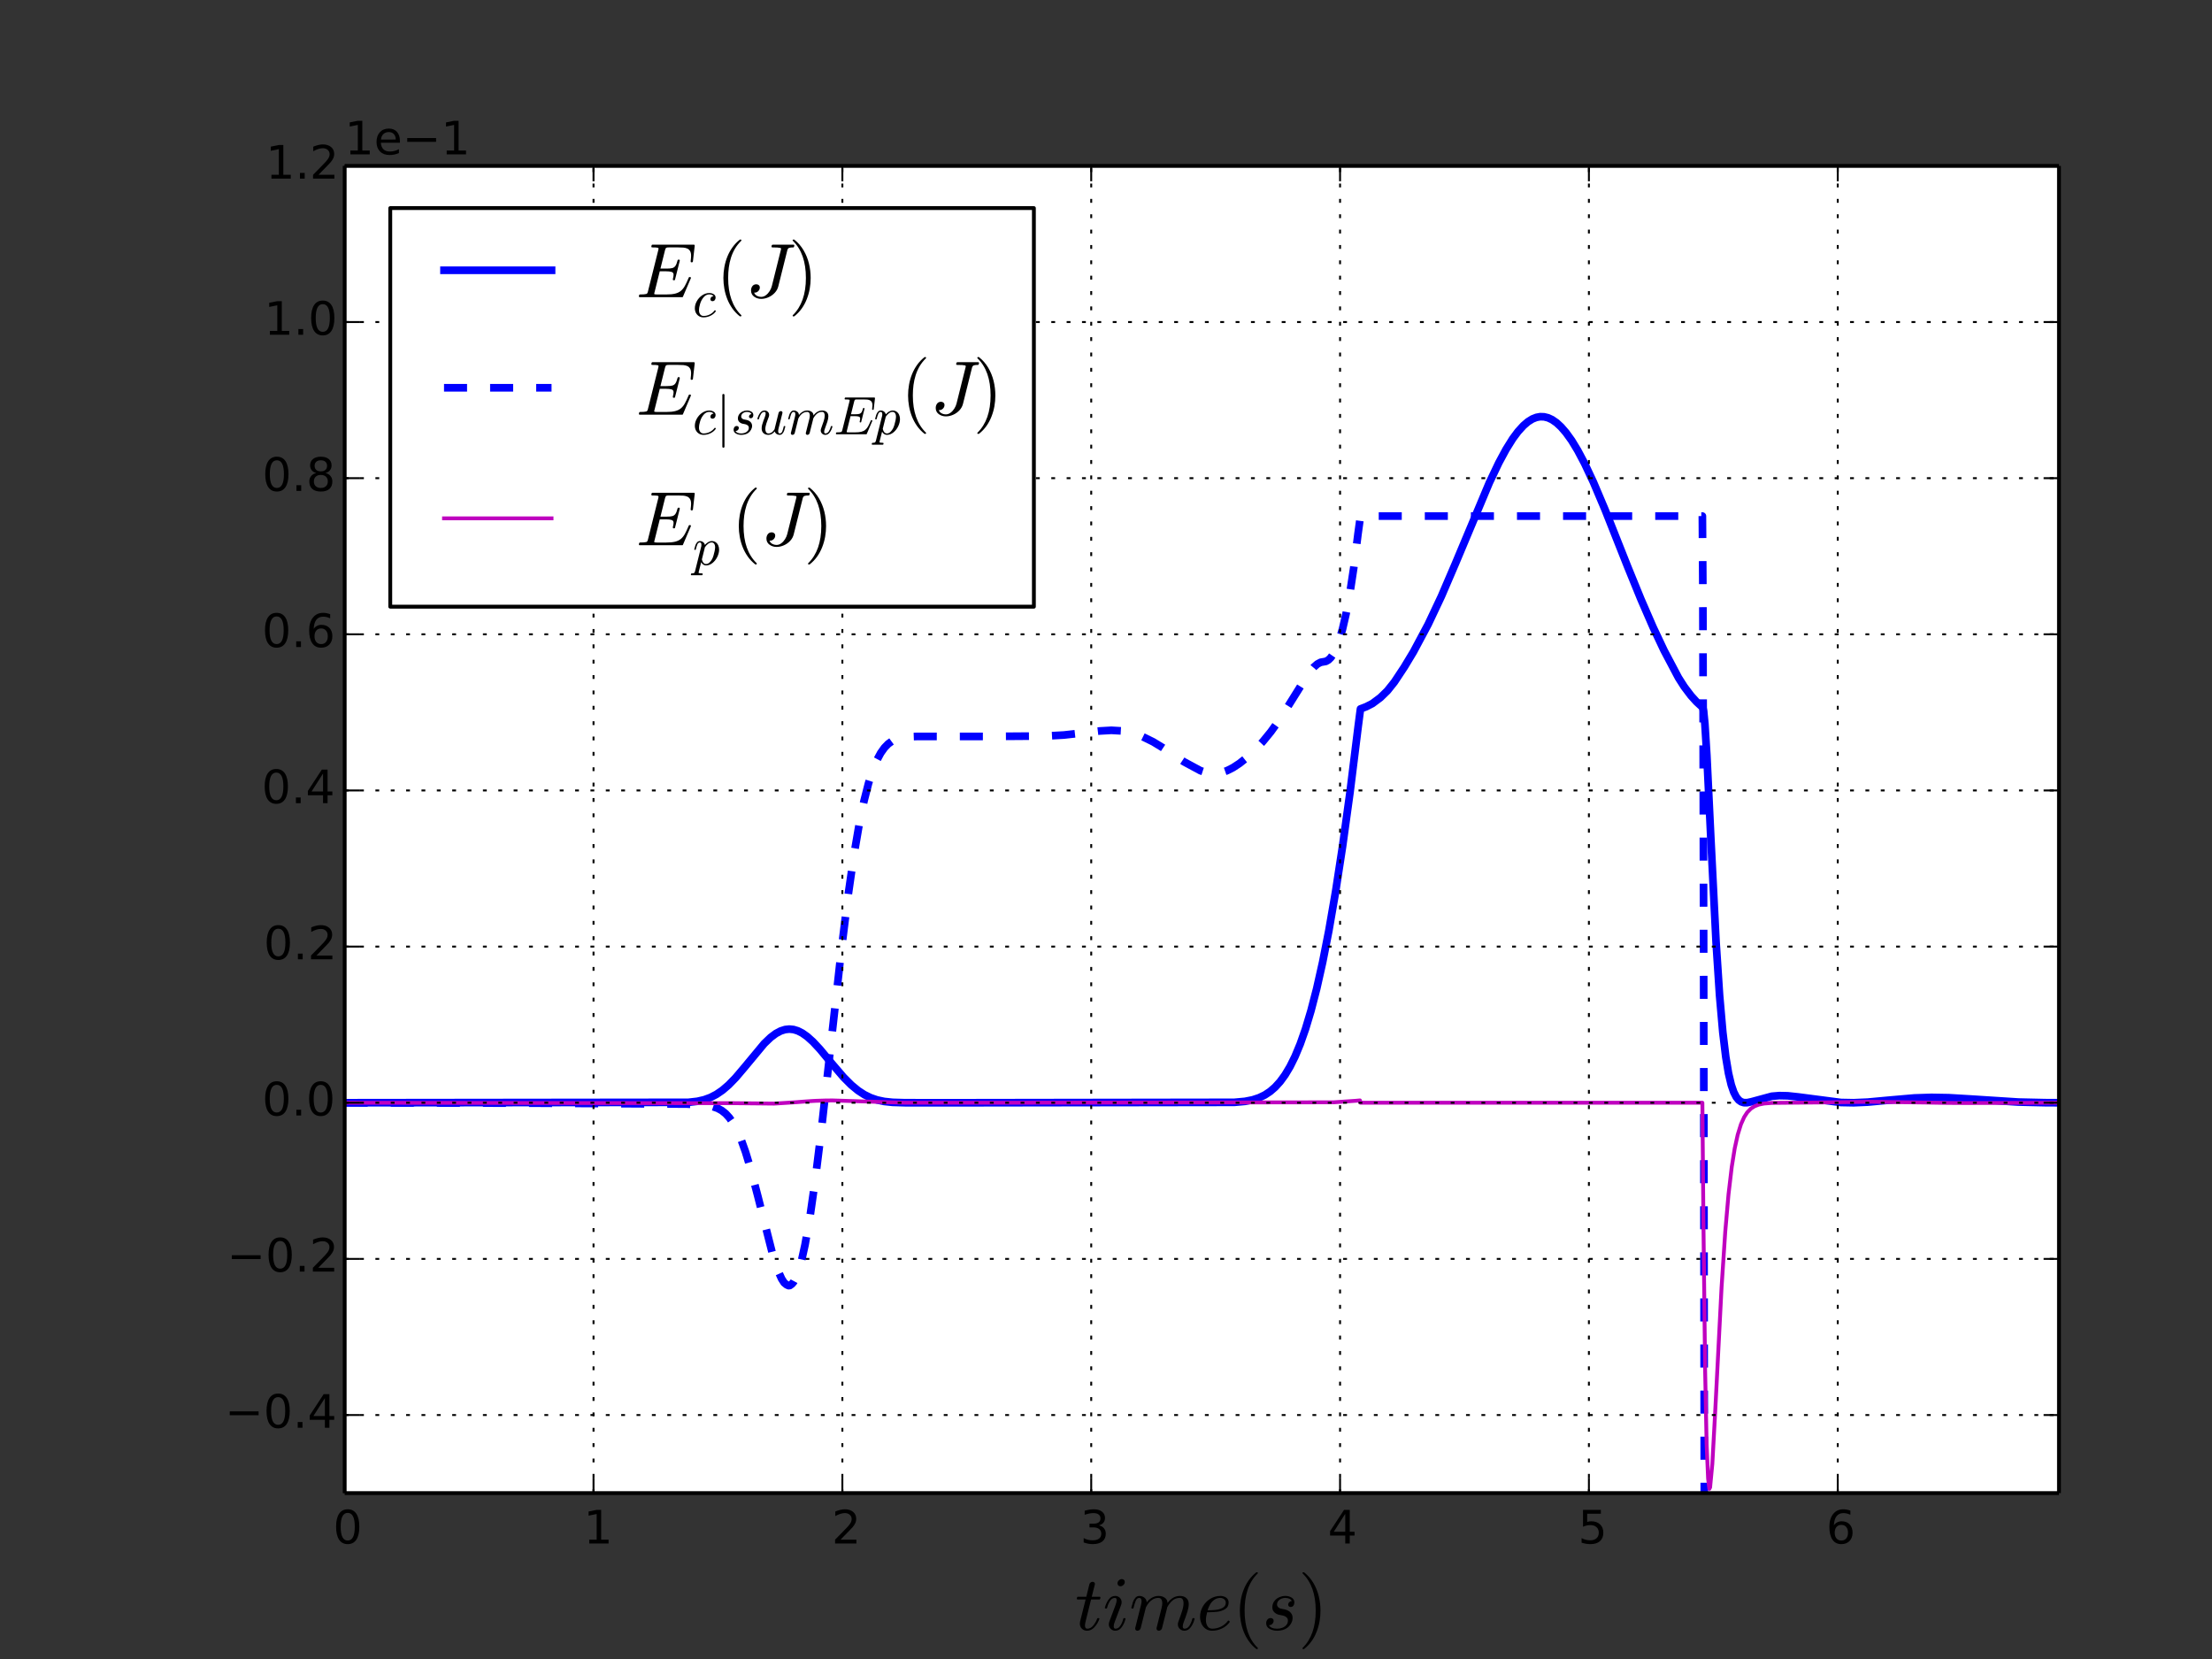 <?xml version="1.0" encoding="UTF-8" standalone="no"?>
<!-- Created with matplotlib (http://matplotlib.org/) -->

<svg
   xmlns:dc="http://purl.org/dc/elements/1.1/"
   xmlns:cc="http://creativecommons.org/ns#"
   xmlns:rdf="http://www.w3.org/1999/02/22-rdf-syntax-ns#"
   xmlns:svg="http://www.w3.org/2000/svg"
   xmlns="http://www.w3.org/2000/svg"
   xmlns:xlink="http://www.w3.org/1999/xlink"
   xmlns:sodipodi="http://sodipodi.sourceforge.net/DTD/sodipodi-0.dtd"
   xmlns:inkscape="http://www.inkscape.org/namespaces/inkscape"
   height="432pt"
   version="1.1"
   viewBox="0 0 576 432"
   width="576pt"
   id="svg5909"
   inkscape:version="0.48.3.1 r9886"
   sodipodi:docname="Constr_Ec_using_Ep.pdf">
  <rect x="0" y="0" width="576" height="432" fill="#333333" stroke="none"/>
  <sodipodi:namedview
     pagecolor="#ffffff"
     bordercolor="#666666"
     borderopacity="1"
     objecttolerance="10"
     gridtolerance="10"
     guidetolerance="10"
     inkscape:pageopacity="0"
     inkscape:pageshadow="2"
     inkscape:window-width="1535"
     inkscape:window-height="876"
     id="namedview6452"
     showgrid="false"
     inkscape:zoom="0.57354217"
     inkscape:cx="41.711912"
     inkscape:cy="30.416893"
     inkscape:window-x="65"
     inkscape:window-y="24"
     inkscape:window-maximized="1"
     inkscape:current-layer="figure_1" />
  <defs
     id="defs5911">
    <style
       type="text/css"
       id="style5913">
*{stroke-linecap:butt;stroke-linejoin:round;}
  </style>
  </defs>
  <g
     id="figure_1"
     transform="translate(17.753,0)"
     style="stroke-linecap:butt;stroke-linejoin:round">
    <g
       id="patch_1"
       style="stroke-linecap:butt;stroke-linejoin:round" />
    <g
       id="g6456">
      <g
         style="stroke-linecap:butt;stroke-linejoin:round"
         id="axes_1">
        <g
           style="stroke-linecap:butt;stroke-linejoin:round"
           id="patch_2">
          <path
             inkscape:connector-curvature="0"
             id="path5921"
             style="fill:#ffffff;stroke-linecap:butt;stroke-linejoin:round"
             d="m 72,388.8 446.4,0 0,-345.6 -446.4,0 z" />
        </g>
        <g
           style="stroke-linecap:butt;stroke-linejoin:round"
           id="line2d_1">
          <path
             inkscape:connector-curvature="0"
             id="path5924"
             style="fill:none;stroke:#0000ff;stroke-width:2;stroke-linecap:square;stroke-linejoin:round"
             d="m 72,287.153 89.487,-0.109 2.333,-0.264 1.814,-0.416 1.62,-0.591 1.556,-0.806 1.555,-1.063 1.62,-1.387 1.814,-1.864 2.268,-2.674 5.184,-6.239 1.685,-1.609 1.361,-1.012 1.231,-0.656 1.166,-0.372 1.102,-0.117 1.101,0.113 1.102,0.339 1.166,0.593 1.296,0.917 1.491,1.343 1.814,1.949 3.046,3.664 3.11,3.631 2.009,2.009 1.749,1.442 1.62,1.059 1.62,0.798 1.685,0.58 1.879,0.402 2.203,0.235 3.24,0.098 14.645,0.007 71.084,-0.108 2.787,-0.256 2.008,-0.397 1.685,-0.555 1.491,-0.722 1.36,-0.901 1.296,-1.122 1.296,-1.423 1.296,-1.773 1.296,-2.171 1.296,-2.616 1.361,-3.278 1.361,-3.871 1.425,-4.741 1.491,-5.754 1.555,-6.92 1.62,-8.237 1.749,-10.101 1.815,-11.8 1.944,-14.119 2.138,-17.233 0.583,-4.459 1.491,-0.571 1.62,-0.829 2.073,-1.544 1.815,-1.767 1.814,-2.266 2.592,-3.915 2.398,-3.978 3.823,-7.159 3.434,-7.277 3.694,-8.608 8.812,-21.01 2.463,-5.172 1.879,-3.484 1.749,-2.804 1.361,-1.829 1.426,-1.566 1.166,-1 1.166,-0.727 1.037,-0.408 0.972,-0.18 1.037,0.033 1.037,0.257 1.037,0.483 1.166,0.808 1.166,1.077 1.296,1.496 1.491,2.072 1.555,2.566 1.814,3.428 2.268,4.825 3.046,7.193 5.896,14.872 3.435,8.421 3.175,7.307 2.851,6.039 3.758,7.11 1.491,2.335 1.749,2.313 1.426,1.581 1.49,1.374 0.195,0.218 0.194,0.936 0.324,3.238 0.518,8.288 1.037,21.621 1.361,26.978 0.907,13.815 0.843,9.599 0.777,6.454 0.713,4.258 0.713,3.004 0.648,1.884 0.648,1.266 0.648,0.8 0.648,0.456 0.713,0.218 0.842,0.002 1.166,-0.252 5.249,-1.42 1.944,-0.163 2.203,0.048 2.786,0.301 11.081,1.443 3.305,0.064 3.629,-0.159 5.248,-0.486 6.934,-0.603 4.406,-0.145 4.536,0.079 5.767,0.344 12.377,0.792 6.933,0.158 3.564,0.02 0,0"
             clip-path="url(#p7ff5b81e1d)" />
        </g>
        <g
           style="stroke-linecap:butt;stroke-linejoin:round"
           id="line2d_2">
          <path
             inkscape:connector-curvature="0"
             id="path5927"
             style="fill:none;stroke:#0000ff;stroke-width:2;stroke-linecap:butt;stroke-linejoin:round;stroke-dasharray:6, 6;stroke-dashoffset:0"
             d="m 72,287.153 50.154,0.111 23.458,0.137 15.551,0.099 4.666,0.301 1.879,0.32 1.361,0.453 1.101,0.595 1.037,0.821 0.972,1.062 0.972,1.397 0.972,1.778 1.102,2.506 1.166,3.259 1.361,4.494 1.879,7.179 3.888,15.289 1.361,4.054 0.907,2.002 0.648,0.999 0.648,0.541 0.518,0.229 0.324,-0.037 0.519,-0.382 0.453,-0.518 0.584,-1.083 0.777,-2.017 0.713,-2.505 0.907,-4.105 1.296,-7.372 1.296,-9.04 1.62,-13.099 2.592,-23.371 2.657,-23.887 1.814,-14.602 1.49,-10.325 1.361,-7.942 1.231,-5.937 1.167,-4.566 1.101,-3.432 1.037,-2.532 1.037,-1.942 0.972,-1.367 0.972,-1.005 1.037,-0.753 1.101,-0.527 1.296,-0.364 1.62,-0.213 2.527,-0.087 18.274,-0.004 15.292,-0.11 4.601,-0.255 5.573,-0.615 3.758,-0.444 3.046,-0.171 3.564,0.205 4.147,1.236 3.175,1.566 2.527,1.54 5.508,3.655 4.277,2.308 1.684,0.546 1.232,0.185 1.231,-0.007 1.49,-0.277 1.296,-0.454 1.555,-0.786 1.685,-1.105 1.879,-1.492 2.074,-1.925 2.138,-2.284 2.074,-2.537 2.138,-2.983 2.333,-3.648 5.378,-8.613 1.296,-1.552 0.972,-0.844 0.843,-0.444 0.712,-0.126 0.648,-0.115 0.648,-0.361 0.648,-0.634 0.713,-1.043 0.713,-1.445 0.777,-2.073 0.843,-2.885 0.907,-3.915 0.972,-5.209 1.037,-6.81 1.101,-8.779 0.648,-4.679 89.034,0 0.13,19.612 0.194,89.934 0.237,189.068 0,0"
             clip-path="url(#p7ff5b81e1d)" />
        </g>
        <g
           style="stroke-linecap:butt;stroke-linejoin:round"
           id="line2d_3">
          <path
             inkscape:connector-curvature="0"
             id="path5930"
             style="fill:none;stroke:#bf00bf;stroke-linecap:square;stroke-linejoin:round"
             d="m 72,287.153 101.346,0.11 10.497,0.11 0.648,-0.037 4.082,-0.26 0.843,-0.052 1.425,-0.113 0.648,-0.052 2.203,-0.156 0.972,-0.052 2.592,-0.086 1.037,-0.006 0.648,-0.01 18.727,0.595 23.652,0.009 88.191,-0.111 5.767,-0.398 1.102,-0.1 0.129,0.609 89.034,0 0.259,29.983 0.454,39.658 0.389,19.204 0.388,9.023 0.324,2.677 0.13,-0.296 0.065,-0.057 0.583,-6.144 0.713,-12.984 1.685,-32.897 0.972,-14.67 0.842,-9.627 0.842,-7.153 0.778,-4.846 0.778,-3.538 0.842,-2.721 0.842,-1.88 0.778,-1.203 0.972,-0.999 0.972,-0.625 1.101,-0.424 1.361,-0.277 2.009,-0.163 4.212,-0.042 8.1,-0.073 13.413,-0.178 14.904,0.201 0.842,0.023 2.592,0.044 1.75,0.025 4.73,0.031 22.421,-0.07 1.749,-0.002 0,0"
             clip-path="url(#p7ff5b81e1d)" />
        </g>
        <g
           style="stroke-linecap:butt;stroke-linejoin:round"
           id="matplotlib.axis_1">
          <g
             style="stroke-linecap:butt;stroke-linejoin:round"
             id="xtick_1">
            <g
               style="stroke-linecap:butt;stroke-linejoin:round"
               id="line2d_4">
              <path
                 inkscape:connector-curvature="0"
                 id="path5935"
                 style="fill:none;stroke:#000000;stroke-width:0.5;stroke-linecap:butt;stroke-linejoin:round;stroke-dasharray:1, 3;stroke-dashoffset:0"
                 d="M 72,388.8 72,43.2"
                 clip-path="url(#p7ff5b81e1d)" />
            </g>
            <g
               style="stroke-linecap:butt;stroke-linejoin:round"
               id="line2d_5">
              <defs
                 id="defs5938">
                <path
                   inkscape:connector-curvature="0"
                   style="stroke:#000000;stroke-width:0.5;stroke-linecap:butt;stroke-linejoin:round"
                   id="m93b0483c22"
                   d="M 0,0 0,-4" />
              </defs>
              <g
                 style="stroke-linecap:butt;stroke-linejoin:round"
                 id="g5941">
                <use
                   height="432"
                   width="576"
                   id="use5943"
                   y="388.8"
                   xlink:href="#m93b0483c22"
                   x="72"
                   style="stroke:#000000;stroke-width:0.5;stroke-linecap:butt;stroke-linejoin:round" />
              </g>
            </g>
            <g
               style="stroke-linecap:butt;stroke-linejoin:round"
               id="line2d_6">
              <defs
                 id="defs5946">
                <path
                   inkscape:connector-curvature="0"
                   style="stroke:#000000;stroke-width:0.5;stroke-linecap:butt;stroke-linejoin:round"
                   id="m741efc42ff"
                   d="M 0,0 0,4" />
              </defs>
              <g
                 style="stroke-linecap:butt;stroke-linejoin:round"
                 id="g5949">
                <use
                   height="432"
                   width="576"
                   id="use5951"
                   y="43.2"
                   xlink:href="#m741efc42ff"
                   x="72"
                   style="stroke:#000000;stroke-width:0.5;stroke-linecap:butt;stroke-linejoin:round" />
              </g>
            </g>
            <g
               style="stroke-linecap:butt;stroke-linejoin:round"
               id="text_1">
              <!-- 0 -->
              <defs
                 id="defs5954">
                <path
                   style="stroke-linecap:butt;stroke-linejoin:round"
                   inkscape:connector-curvature="0"
                   id="BitstreamVeraSans-Roman-30"
                   d="m 31.781,66.406 q -7.609,0 -11.453,-7.5 Q 16.5,51.422 16.5,36.375 q 0,-14.984 3.828,-22.484 3.844,-7.5 11.453,-7.5 7.672,0 11.5,7.5 3.844,7.5 3.844,22.484 0,15.047 -3.844,22.531 -3.828,7.5 -11.5,7.5 m 0,7.813 q 12.266,0 18.734,-9.703 6.469,-9.688 6.469,-28.141 0,-18.406 -6.469,-28.109 -6.469,-9.688 -18.734,-9.688 -12.25,0 -18.719,9.688 -6.469,9.703 -6.469,28.109 0,18.453 6.469,28.141 6.469,9.703 18.719,9.703" />
              </defs>
              <g
                 style="stroke-linecap:butt;stroke-linejoin:round"
                 id="g5957"
                 transform="matrix(0.12,0,0,-0.12,68.977,401.918)">
                <use
                   height="432"
                   width="576"
                   y="0"
                   x="0"
                   style="stroke-linecap:butt;stroke-linejoin:round"
                   id="use5959"
                   xlink:href="#BitstreamVeraSans-Roman-30" />
              </g>
            </g>
          </g>
          <g
             style="stroke-linecap:butt;stroke-linejoin:round"
             id="xtick_2">
            <g
               style="stroke-linecap:butt;stroke-linejoin:round"
               id="line2d_7">
              <path
                 inkscape:connector-curvature="0"
                 id="path5963"
                 style="fill:none;stroke:#000000;stroke-width:0.5;stroke-linecap:butt;stroke-linejoin:round;stroke-dasharray:1, 3;stroke-dashoffset:0"
                 d="m 136.799,388.8 0,-345.6"
                 clip-path="url(#p7ff5b81e1d)" />
            </g>
            <g
               style="stroke-linecap:butt;stroke-linejoin:round"
               id="line2d_8">
              <g
                 style="stroke-linecap:butt;stroke-linejoin:round"
                 id="g5966">
                <use
                   height="432"
                   width="576"
                   id="use5968"
                   y="388.8"
                   xlink:href="#m93b0483c22"
                   x="136.799"
                   style="stroke:#000000;stroke-width:0.5;stroke-linecap:butt;stroke-linejoin:round" />
              </g>
            </g>
            <g
               style="stroke-linecap:butt;stroke-linejoin:round"
               id="line2d_9">
              <g
                 style="stroke-linecap:butt;stroke-linejoin:round"
                 id="g5971">
                <use
                   height="432"
                   width="576"
                   id="use5973"
                   y="43.2"
                   xlink:href="#m741efc42ff"
                   x="136.799"
                   style="stroke:#000000;stroke-width:0.5;stroke-linecap:butt;stroke-linejoin:round" />
              </g>
            </g>
            <g
               style="stroke-linecap:butt;stroke-linejoin:round"
               id="text_2">
              <!-- 1 -->
              <defs
                 id="defs5976">
                <path
                   style="stroke-linecap:butt;stroke-linejoin:round"
                   inkscape:connector-curvature="0"
                   id="BitstreamVeraSans-Roman-31"
                   d="m 12.406,8.297 16.109,0 0,55.625 -17.531,-3.516 0,8.984 17.438,3.516 9.859,0 0,-64.609 16.109,0 0,-8.297 -41.984,0 z" />
              </defs>
              <g
                 style="stroke-linecap:butt;stroke-linejoin:round"
                 id="g5979"
                 transform="matrix(0.12,0,0,-0.12,134.195,401.918)">
                <use
                   height="432"
                   width="576"
                   y="0"
                   x="0"
                   style="stroke-linecap:butt;stroke-linejoin:round"
                   id="use5981"
                   xlink:href="#BitstreamVeraSans-Roman-31" />
              </g>
            </g>
          </g>
          <g
             style="stroke-linecap:butt;stroke-linejoin:round"
             id="xtick_3">
            <g
               style="stroke-linecap:butt;stroke-linejoin:round"
               id="line2d_10">
              <path
                 inkscape:connector-curvature="0"
                 id="path5985"
                 style="fill:none;stroke:#000000;stroke-width:0.5;stroke-linecap:butt;stroke-linejoin:round;stroke-dasharray:1, 3;stroke-dashoffset:0"
                 d="m 201.598,388.8 0,-345.6"
                 clip-path="url(#p7ff5b81e1d)" />
            </g>
            <g
               style="stroke-linecap:butt;stroke-linejoin:round"
               id="line2d_11">
              <g
                 style="stroke-linecap:butt;stroke-linejoin:round"
                 id="g5988">
                <use
                   height="432"
                   width="576"
                   id="use5990"
                   y="388.8"
                   xlink:href="#m93b0483c22"
                   x="201.598"
                   style="stroke:#000000;stroke-width:0.5;stroke-linecap:butt;stroke-linejoin:round" />
              </g>
            </g>
            <g
               style="stroke-linecap:butt;stroke-linejoin:round"
               id="line2d_12">
              <g
                 style="stroke-linecap:butt;stroke-linejoin:round"
                 id="g5993">
                <use
                   height="432"
                   width="576"
                   id="use5995"
                   y="43.2"
                   xlink:href="#m741efc42ff"
                   x="201.598"
                   style="stroke:#000000;stroke-width:0.5;stroke-linecap:butt;stroke-linejoin:round" />
              </g>
            </g>
            <g
               style="stroke-linecap:butt;stroke-linejoin:round"
               id="text_3">
              <!-- 2 -->
              <defs
                 id="defs5998">
                <path
                   style="stroke-linecap:butt;stroke-linejoin:round"
                   inkscape:connector-curvature="0"
                   id="BitstreamVeraSans-Roman-32"
                   d="m 19.188,8.297 34.422,0 0,-8.297 -46.281,0 0,8.297 Q 12.938,14.109 22.625,23.891 q 9.703,9.797 12.188,12.641 4.734,5.313 6.609,9 1.891,3.688 1.891,7.25 0,5.813 -4.078,9.469 -4.078,3.672 -10.625,3.672 -4.641,0 -9.797,-1.609 -5.141,-1.609 -11,-4.891 l 0,9.969 q 5.953,2.391 11.125,3.609 5.188,1.219 9.484,1.219 11.328,0 18.062,-5.672 6.734,-5.656 6.734,-15.125 0,-4.5 -1.688,-8.531 Q 49.859,40.875 45.406,35.406 44.188,33.984 37.641,27.219 31.109,20.453 19.188,8.297" />
              </defs>
              <g
                 style="stroke-linecap:butt;stroke-linejoin:round"
                 id="g6001"
                 transform="matrix(0.12,0,0,-0.12,198.821,401.918)">
                <use
                   height="432"
                   width="576"
                   y="0"
                   x="0"
                   style="stroke-linecap:butt;stroke-linejoin:round"
                   id="use6003"
                   xlink:href="#BitstreamVeraSans-Roman-32" />
              </g>
            </g>
          </g>
          <g
             style="stroke-linecap:butt;stroke-linejoin:round"
             id="xtick_4">
            <g
               style="stroke-linecap:butt;stroke-linejoin:round"
               id="line2d_13">
              <path
                 inkscape:connector-curvature="0"
                 id="path6007"
                 style="fill:none;stroke:#000000;stroke-width:0.5;stroke-linecap:butt;stroke-linejoin:round;stroke-dasharray:1, 3;stroke-dashoffset:0"
                 d="m 266.397,388.8 0,-345.6"
                 clip-path="url(#p7ff5b81e1d)" />
            </g>
            <g
               style="stroke-linecap:butt;stroke-linejoin:round"
               id="line2d_14">
              <g
                 style="stroke-linecap:butt;stroke-linejoin:round"
                 id="g6010">
                <use
                   height="432"
                   width="576"
                   id="use6012"
                   y="388.8"
                   xlink:href="#m93b0483c22"
                   x="266.397"
                   style="stroke:#000000;stroke-width:0.5;stroke-linecap:butt;stroke-linejoin:round" />
              </g>
            </g>
            <g
               style="stroke-linecap:butt;stroke-linejoin:round"
               id="line2d_15">
              <g
                 style="stroke-linecap:butt;stroke-linejoin:round"
                 id="g6015">
                <use
                   height="432"
                   width="576"
                   id="use6017"
                   y="43.2"
                   xlink:href="#m741efc42ff"
                   x="266.397"
                   style="stroke:#000000;stroke-width:0.5;stroke-linecap:butt;stroke-linejoin:round" />
              </g>
            </g>
            <g
               style="stroke-linecap:butt;stroke-linejoin:round"
               id="text_4">
              <!-- 3 -->
              <defs
                 id="defs6020">
                <path
                   style="stroke-linecap:butt;stroke-linejoin:round"
                   inkscape:connector-curvature="0"
                   id="BitstreamVeraSans-Roman-33"
                   d="M 40.578,39.312 Q 47.656,37.797 51.625,33 q 3.984,-4.781 3.984,-11.812 0,-10.781 -7.422,-16.703 -7.422,-5.906 -21.094,-5.906 -4.578,0 -9.438,0.906 Q 12.797,0.391 7.625,2.203 l 0,9.516 q 4.094,-2.391 8.969,-3.609 4.891,-1.219 10.219,-1.219 9.266,0 14.125,3.656 4.859,3.656 4.859,10.641 0,6.453 -4.516,10.078 -4.516,3.641 -12.562,3.641 l -8.5,0 0,8.109 8.891,0 q 7.266,0 11.125,2.906 3.859,2.906 3.859,8.375 0,5.609 -3.984,8.609 -3.969,3.016 -11.391,3.016 -4.063,0 -8.703,-0.891 -4.641,-0.875 -10.203,-2.719 l 0,8.781 q 5.625,1.562 10.531,2.344 4.906,0.781 9.25,0.781 11.234,0 17.766,-5.109 6.547,-5.094 6.547,-13.781 0,-6.062 -3.469,-10.234 -3.469,-4.172 -9.859,-5.781" />
              </defs>
              <g
                 style="stroke-linecap:butt;stroke-linejoin:round"
                 id="g6023"
                 transform="matrix(0.12,0,0,-0.12,263.518,401.918)">
                <use
                   height="432"
                   width="576"
                   y="0"
                   x="0"
                   style="stroke-linecap:butt;stroke-linejoin:round"
                   id="use6025"
                   xlink:href="#BitstreamVeraSans-Roman-33" />
              </g>
            </g>
          </g>
          <g
             style="stroke-linecap:butt;stroke-linejoin:round"
             id="xtick_5">
            <g
               style="stroke-linecap:butt;stroke-linejoin:round"
               id="line2d_16">
              <path
                 inkscape:connector-curvature="0"
                 id="path6029"
                 style="fill:none;stroke:#000000;stroke-width:0.5;stroke-linecap:butt;stroke-linejoin:round;stroke-dasharray:1, 3;stroke-dashoffset:0"
                 d="m 331.196,388.8 0,-345.6"
                 clip-path="url(#p7ff5b81e1d)" />
            </g>
            <g
               style="stroke-linecap:butt;stroke-linejoin:round"
               id="line2d_17">
              <g
                 style="stroke-linecap:butt;stroke-linejoin:round"
                 id="g6032">
                <use
                   height="432"
                   width="576"
                   id="use6034"
                   y="388.8"
                   xlink:href="#m93b0483c22"
                   x="331.196"
                   style="stroke:#000000;stroke-width:0.5;stroke-linecap:butt;stroke-linejoin:round" />
              </g>
            </g>
            <g
               style="stroke-linecap:butt;stroke-linejoin:round"
               id="line2d_18">
              <g
                 style="stroke-linecap:butt;stroke-linejoin:round"
                 id="g6037">
                <use
                   height="432"
                   width="576"
                   id="use6039"
                   y="43.2"
                   xlink:href="#m741efc42ff"
                   x="331.196"
                   style="stroke:#000000;stroke-width:0.5;stroke-linecap:butt;stroke-linejoin:round" />
              </g>
            </g>
            <g
               style="stroke-linecap:butt;stroke-linejoin:round"
               id="text_5">
              <!-- 4 -->
              <defs
                 id="defs6042">
                <path
                   style="stroke-linecap:butt;stroke-linejoin:round"
                   inkscape:connector-curvature="0"
                   id="BitstreamVeraSans-Roman-34"
                   d="m 37.797,64.312 -24.906,-38.922 24.906,0 z m -2.594,8.594 12.406,0 0,-47.516 10.406,0 0,-8.203 -10.406,0 0,-17.188 -9.812,0 0,17.188 -32.906,0 0,9.516 z" />
              </defs>
              <g
                 style="stroke-linecap:butt;stroke-linejoin:round"
                 id="g6045"
                 transform="matrix(0.12,0,0,-0.12,328.008,401.918)">
                <use
                   height="432"
                   width="576"
                   y="0"
                   x="0"
                   style="stroke-linecap:butt;stroke-linejoin:round"
                   id="use6047"
                   xlink:href="#BitstreamVeraSans-Roman-34" />
              </g>
            </g>
          </g>
          <g
             style="stroke-linecap:butt;stroke-linejoin:round"
             id="xtick_6">
            <g
               style="stroke-linecap:butt;stroke-linejoin:round"
               id="line2d_19">
              <path
                 inkscape:connector-curvature="0"
                 id="path6051"
                 style="fill:none;stroke:#000000;stroke-width:0.5;stroke-linecap:butt;stroke-linejoin:round;stroke-dasharray:1, 3;stroke-dashoffset:0"
                 d="m 395.995,388.8 0,-345.6"
                 clip-path="url(#p7ff5b81e1d)" />
            </g>
            <g
               style="stroke-linecap:butt;stroke-linejoin:round"
               id="line2d_20">
              <g
                 style="stroke-linecap:butt;stroke-linejoin:round"
                 id="g6054">
                <use
                   height="432"
                   width="576"
                   id="use6056"
                   y="388.8"
                   xlink:href="#m93b0483c22"
                   x="395.995"
                   style="stroke:#000000;stroke-width:0.5;stroke-linecap:butt;stroke-linejoin:round" />
              </g>
            </g>
            <g
               style="stroke-linecap:butt;stroke-linejoin:round"
               id="line2d_21">
              <g
                 style="stroke-linecap:butt;stroke-linejoin:round"
                 id="g6059">
                <use
                   height="432"
                   width="576"
                   id="use6061"
                   y="43.2"
                   xlink:href="#m741efc42ff"
                   x="395.995"
                   style="stroke:#000000;stroke-width:0.5;stroke-linecap:butt;stroke-linejoin:round" />
              </g>
            </g>
            <g
               style="stroke-linecap:butt;stroke-linejoin:round"
               id="text_6">
              <!-- 5 -->
              <defs
                 id="defs6064">
                <path
                   style="stroke-linecap:butt;stroke-linejoin:round"
                   inkscape:connector-curvature="0"
                   id="BitstreamVeraSans-Roman-35"
                   d="m 10.797,72.906 38.719,0 0,-8.312 -29.688,0 0,-17.859 q 2.141,0.734 4.281,1.094 2.156,0.359 4.312,0.359 12.203,0 19.328,-6.688 7.141,-6.688 7.141,-18.109 0,-11.766 -7.328,-18.297 -7.328,-6.516 -20.656,-6.516 -4.594,0 -9.359,0.781 -4.75,0.781 -9.828,2.344 l 0,9.922 q 4.391,-2.391 9.078,-3.562 4.688,-1.172 9.906,-1.172 8.453,0 13.375,4.437 4.938,4.438 4.938,12.062 0,7.609 -4.938,12.047 -4.922,4.453 -13.375,4.453 -3.953,0 -7.891,-0.875 -3.922,-0.875 -8.016,-2.734 z" />
              </defs>
              <g
                 style="stroke-linecap:butt;stroke-linejoin:round"
                 id="g6067"
                 transform="matrix(0.12,0,0,-0.12,393.164,401.918)">
                <use
                   height="432"
                   width="576"
                   y="0"
                   x="0"
                   style="stroke-linecap:butt;stroke-linejoin:round"
                   id="use6069"
                   xlink:href="#BitstreamVeraSans-Roman-35" />
              </g>
            </g>
          </g>
          <g
             style="stroke-linecap:butt;stroke-linejoin:round"
             id="xtick_7">
            <g
               style="stroke-linecap:butt;stroke-linejoin:round"
               id="line2d_22">
              <path
                 inkscape:connector-curvature="0"
                 id="path6073"
                 style="fill:none;stroke:#000000;stroke-width:0.5;stroke-linecap:butt;stroke-linejoin:round;stroke-dasharray:1, 3;stroke-dashoffset:0"
                 d="m 460.794,388.8 0,-345.6"
                 clip-path="url(#p7ff5b81e1d)" />
            </g>
            <g
               style="stroke-linecap:butt;stroke-linejoin:round"
               id="line2d_23">
              <g
                 style="stroke-linecap:butt;stroke-linejoin:round"
                 id="g6076">
                <use
                   height="432"
                   width="576"
                   id="use6078"
                   y="388.8"
                   xlink:href="#m93b0483c22"
                   x="460.794"
                   style="stroke:#000000;stroke-width:0.5;stroke-linecap:butt;stroke-linejoin:round" />
              </g>
            </g>
            <g
               style="stroke-linecap:butt;stroke-linejoin:round"
               id="line2d_24">
              <g
                 style="stroke-linecap:butt;stroke-linejoin:round"
                 id="g6081">
                <use
                   height="432"
                   width="576"
                   id="use6083"
                   y="43.2"
                   xlink:href="#m741efc42ff"
                   x="460.794"
                   style="stroke:#000000;stroke-width:0.5;stroke-linecap:butt;stroke-linejoin:round" />
              </g>
            </g>
            <g
               style="stroke-linecap:butt;stroke-linejoin:round"
               id="text_7">
              <!-- 6 -->
              <defs
                 id="defs6086">
                <path
                   style="stroke-linecap:butt;stroke-linejoin:round"
                   inkscape:connector-curvature="0"
                   id="BitstreamVeraSans-Roman-36"
                   d="m 33.016,40.375 q -6.641,0 -10.531,-4.547 -3.875,-4.531 -3.875,-12.438 0,-7.859 3.875,-12.438 3.891,-4.562 10.531,-4.562 6.641,0 10.516,4.562 3.875,4.578 3.875,12.438 0,7.906 -3.875,12.438 -3.875,4.547 -10.516,4.547 m 19.578,30.922 0,-8.984 q -3.719,1.75 -7.5,2.672 -3.781,0.938 -7.5,0.938 -9.766,0 -14.922,-6.594 -5.141,-6.594 -5.875,-19.922 2.875,4.25 7.219,6.516 4.359,2.266 9.578,2.266 10.984,0 17.359,-6.672 6.375,-6.656 6.375,-18.125 0,-11.234 -6.641,-18.031 -6.641,-6.781 -17.672,-6.781 -12.656,0 -19.344,9.688 -6.688,9.703 -6.688,28.109 0,17.281 8.203,27.562 8.203,10.281 22.016,10.281 3.719,0 7.5,-0.734 3.781,-0.734 7.891,-2.188" />
              </defs>
              <g
                 style="stroke-linecap:butt;stroke-linejoin:round"
                 id="g6089"
                 transform="matrix(0.12,0,0,-0.12,457.773,401.918)">
                <use
                   height="432"
                   width="576"
                   y="0"
                   x="0"
                   style="stroke-linecap:butt;stroke-linejoin:round"
                   id="use6091"
                   xlink:href="#BitstreamVeraSans-Roman-36" />
              </g>
            </g>
          </g>
          <g
             style="stroke-linecap:butt;stroke-linejoin:round"
             id="text_8">
            <!-- $time (s)$ -->
            <defs
               id="defs6094">
              <path
                 style="stroke-linecap:butt;stroke-linejoin:round"
                 inkscape:connector-curvature="0"
                 id="Cmmi10-6d"
                 d="m 7.719,1.703 q 0,0.594 0.094,0.891 l 7.469,29.828 q 0.734,2.781 0.734,4.891 0,4.297 -2.922,4.297 -3.125,0 -4.641,-3.75 -1.516,-3.734 -2.938,-9.438 0,-0.297 -0.297,-0.469 Q 4.938,27.781 4.688,27.781 l -1.172,0 q -0.344,0 -0.594,0.359 -0.234,0.375 -0.234,0.672 1.078,4.344 2.078,7.359 1,3.031 3.125,5.516 2.125,2.5 5.297,2.5 3.75,0 6.625,-2.375 2.891,-2.359 2.891,-6.016 2.984,3.906 6.984,6.141 4,2.25 8.5,2.25 4.734,0 8.172,-2.422 3.453,-2.406 3.453,-6.859 3.062,4.359 7.188,6.813 4.141,2.469 9.016,2.469 5.172,0 8.312,-2.812 3.156,-2.797 3.156,-7.969 0,-4.109 -1.828,-9.922 -1.828,-5.812 -4.562,-12.984 -1.422,-3.469 -1.422,-6 0,-2.984 2.344,-2.984 3.906,0 6.5,4.188 2.594,4.203 3.656,9 0.297,0.578 0.844,0.578 l 1.172,0 q 0.391,0 0.656,-0.266 0.266,-0.266 0.266,-0.609 0,-0.094 -0.094,-0.297 Q 83.641,8.453 80.25,3.656 76.859,-1.125 71.781,-1.125 q -3.516,0 -6.016,2.422 -2.484,2.422 -2.484,5.875 0,1.766 0.828,3.906 2.828,7.531 4.703,13.438 1.891,5.906 1.891,10.391 0,2.797 -1.125,4.75 -1.125,1.953 -3.75,1.953 -5.469,0 -9.484,-3.359 -4,-3.344 -6.922,-8.859 Q 49.219,28.422 49.125,27.875 L 42.672,2.203 Q 42.328,0.828 41.125,-0.141 39.938,-1.125 38.484,-1.125 q -1.172,0 -2.078,0.781 Q 35.5,0.438 35.5,1.703 q 0,0.594 0.094,0.891 L 42,28.078 q 1.016,4.094 1.016,6.828 0,2.797 -1.156,4.75 -1.141,1.953 -3.875,1.953 -3.656,0 -6.734,-1.625 -3.078,-1.609 -5.375,-4.266 -2.297,-2.656 -4.188,-6.328 L 14.891,2.203 Q 14.547,0.828 13.344,-0.141 12.156,-1.125 10.688,-1.125 q -1.219,0 -2.094,0.781 -0.875,0.781 -0.875,2.047" />
              <path
                 style="stroke-linecap:butt;stroke-linejoin:round"
                 inkscape:connector-curvature="0"
                 id="Cmr10-28"
                 d="m 31,-24.812 q -5.562,4.406 -9.594,10.094 -4.016,5.688 -6.594,12.141 Q 12.25,3.859 10.984,10.891 9.719,17.922 9.719,25 q 0,7.172 1.266,14.203 1.266,7.031 3.875,13.531 2.625,6.5 6.672,12.156 Q 25.594,70.562 31,74.812 31,75 31.5,75 l 0.922,0 q 0.297,0 0.531,-0.266 0.25,-0.266 0.25,-0.609 0,-0.438 -0.188,-0.641 Q 28.125,68.703 24.875,63.234 21.625,57.766 19.641,51.578 17.672,45.406 16.797,38.781 15.922,32.172 15.922,25 q 0,-31.781 16.984,-48.297 0.297,-0.281 0.297,-0.828 0,-0.234 -0.266,-0.547 Q 32.672,-25 32.422,-25 L 31.5,-25 q -0.5,0 -0.5,0.188" />
              <path
                 style="stroke-linecap:butt;stroke-linejoin:round"
                 inkscape:connector-curvature="0"
                 id="Cmr10-29"
                 d="m 6.5,-25 q -0.891,0 -0.891,0.875 0,0.438 0.203,0.641 Q 22.906,-6.781 22.906,25 22.906,56.781 6,73.297 5.609,73.531 5.609,74.125 q 0,0.344 0.266,0.609 Q 6.156,75 6.5,75 l 0.922,0 q 0.297,0 0.484,-0.188 7.188,-5.672 11.969,-13.781 4.781,-8.094 7,-17.281 2.234,-9.172 2.234,-18.75 0,-7.078 -1.203,-13.938 Q 26.703,4.203 24.094,-2.453 21.484,-9.125 17.484,-14.766 q -4,-5.641 -9.578,-10.047 Q 7.719,-25 7.422,-25 z" />
              <path
                 style="stroke-linecap:butt;stroke-linejoin:round"
                 inkscape:connector-curvature="0"
                 id="Cmmi10-73"
                 d="m 8.688,6.109 q 2.688,-4.594 10.797,-4.594 3.516,0 6.688,1.188 3.172,1.203 5.25,3.594 Q 33.5,8.688 33.5,12.109 q 0,2.594 -1.859,4.25 -1.859,1.656 -4.547,2.25 l -5.406,1.062 q -3.719,0.938 -6.109,3.469 -2.391,2.547 -2.391,6.156 0,4.438 2.406,7.859 2.422,3.422 6.375,5.219 3.953,1.812 8.203,1.812 4.547,0 8.125,-2.172 3.594,-2.172 3.594,-6.422 0,-2.297 -1.297,-4.063 -1.281,-1.75 -3.578,-1.75 -1.328,0 -2.281,0.859 -0.938,0.859 -0.938,2.172 0,1.172 0.656,2.266 0.656,1.109 1.75,1.766 1.109,0.656 2.281,0.656 -0.891,2.156 -3.312,3.125 -2.406,0.984 -5.188,0.984 -2.547,0 -5.094,-1.031 -2.531,-1.031 -4.078,-3.016 -1.531,-1.969 -1.531,-4.656 0,-1.797 1.266,-3.172 1.281,-1.359 3.141,-1.953 L 29.5,26.609 q 2.781,-0.578 5.094,-2.078 2.328,-1.484 3.656,-3.766 1.344,-2.266 1.344,-5.188 0,-3.719 -2.078,-7.328 Q 35.453,4.641 32.422,2.484 27.094,-1.125 19.391,-1.125 q -5.328,0 -9.781,2.438 -4.438,2.453 -4.438,7.281 0,2.734 1.578,4.75 1.594,2.031 4.328,2.031 1.625,0 2.719,-0.984 1.094,-0.969 1.094,-2.578 0,-2.297 -1.719,-4 Q 11.469,6.109 9.188,6.109 z" />
              <path
                 style="stroke-linecap:butt;stroke-linejoin:round"
                 inkscape:connector-curvature="0"
                 id="Cmmi10-65"
                 d="m 20.125,-1.125 q -4.797,0 -8.391,2.484 -3.578,2.5 -5.469,6.719 -1.875,4.234 -1.875,8.922 0,7.125 3.594,13.391 3.594,6.281 9.734,10.031 6.156,3.766 13.187,3.766 4.297,0 7.5,-2.219 3.203,-2.219 3.203,-6.375 0,-5.766 -4.594,-8.578 -4.594,-2.797 -10.359,-3.453 -5.75,-0.656 -12.734,-0.656 l -0.297,0 q -1.609,-5.969 -1.609,-10.203 0,-4.453 2.047,-7.828 2.047,-3.359 6.25,-3.359 5.953,0 11.438,2.734 5.5,2.734 8.969,7.562 0.297,0.297 0.781,0.297 0.5,0 1,-0.562 0.516,-0.562 0.516,-1.047 0,-0.391 -0.188,-0.594 -3.672,-5.125 -9.875,-8.078 Q 26.766,-1.125 20.125,-1.125 m -5.922,26.609 q 5.812,0 10.75,0.531 4.938,0.547 8.938,2.719 4,2.172 4,6.766 0,1.859 -1.031,3.25 -1.016,1.391 -2.656,2.125 -1.641,0.734 -3.391,0.734 -4.25,0 -7.641,-2.297 -3.391,-2.297 -5.594,-5.984 -2.203,-3.688 -3.375,-7.844" />
              <path
                 style="stroke-linecap:butt;stroke-linejoin:round"
                 inkscape:connector-curvature="0"
                 id="Cmmi10-74"
                 d="m 6.203,8.109 q 0,1.469 0.297,2.781 l 7.219,28.703 -10.5,0 q -1.016,0 -1.016,1.328 0.391,2.188 1.312,2.188 l 11.078,0 4.016,16.312 q 0.391,1.328 1.562,2.25 1.172,0.922 2.625,0.922 1.281,0 2.125,-0.766 0.859,-0.75 0.859,-2.016 0,-0.297 -0.031,-0.469 -0.016,-0.156 -0.062,-0.359 l -4,-15.875 10.297,0 q 1.031,0 1.031,-1.312 -0.062,-0.25 -0.203,-0.844 -0.141,-0.578 -0.391,-0.969 -0.25,-0.391 -0.734,-0.391 l -10.891,0 -7.172,-28.906 q -0.734,-2.828 -0.734,-4.875 0,-4.297 2.938,-4.297 4.391,0 7.781,4.125 3.391,4.125 5.203,9.062 0.391,0.578 0.781,0.578 l 1.219,0 q 0.391,0 0.625,-0.266 0.25,-0.266 0.25,-0.609 0,-0.203 -0.094,-0.297 Q 29.391,8.062 25.188,3.469 21,-1.125 15.578,-1.125 11.625,-1.125 8.906,1.453 6.203,4.047 6.203,8.109" />
              <path
                 style="stroke-linecap:butt;stroke-linejoin:round"
                 inkscape:connector-curvature="0"
                 id="Cmmi10-69"
                 d="m 7.812,7.172 q 0,1.859 0.781,3.906 L 16.703,32.625 q 1.312,3.656 1.312,6 0,2.984 -2.188,2.984 -3.969,0 -6.531,-4.078 Q 6.734,33.453 5.516,28.422 5.328,27.781 4.688,27.781 l -1.172,0 q -0.828,0 -0.828,0.938 l 0,0.281 q 1.609,5.969 4.922,10.578 3.328,4.609 8.406,4.609 3.562,0 6.031,-2.344 2.469,-2.344 2.469,-5.953 0,-1.859 -0.828,-3.906 L 15.578,10.5 q -1.375,-3.328 -1.375,-6 0,-2.984 2.297,-2.984 3.906,0 6.516,4.172 2.625,4.172 3.688,9.016 0.203,0.578 0.781,0.578 l 1.234,0 q 0.391,0 0.625,-0.266 0.25,-0.266 0.25,-0.609 0,-0.094 -0.094,-0.297 Q 28.125,8.453 24.734,3.656 21.344,-1.125 16.312,-1.125 q -3.516,0 -6.016,2.422 -2.484,2.422 -2.484,5.875 M 19.094,60.594 q 0,2.109 1.75,3.812 1.766,1.703 3.859,1.703 1.719,0 2.812,-1.047 1.094,-1.047 1.094,-2.656 0,-2.25 -1.781,-3.937 -1.781,-1.688 -3.922,-1.688 -1.609,0 -2.719,1.094 -1.094,1.109 -1.094,2.719" />
            </defs>
            <g
               style="stroke-linecap:butt;stroke-linejoin:round"
               id="g6103"
               transform="matrix(0.2,0,0,-0.2,262.2,424.414)">
              <use
                 height="432"
                 width="576"
                 y="0"
                 x="0"
                 style="stroke-linecap:butt;stroke-linejoin:round"
                 id="use6105"
                 xlink:href="#Cmmi10-74" />
              <use
                 height="432"
                 width="576"
                 y="0"
                 x="0"
                 style="stroke-linecap:butt;stroke-linejoin:round"
                 id="use6107"
                 xlink:href="#Cmmi10-69"
                 transform="translate(36.084,0)" />
              <use
                 height="432"
                 width="576"
                 y="0"
                 x="0"
                 style="stroke-linecap:butt;stroke-linejoin:round"
                 id="use6109"
                 xlink:href="#Cmmi10-6d"
                 transform="translate(70.508,0)" />
              <use
                 height="432"
                 width="576"
                 y="0"
                 x="0"
                 style="stroke-linecap:butt;stroke-linejoin:round"
                 id="use6111"
                 xlink:href="#Cmmi10-65"
                 transform="translate(158.301,0)" />
              <use
                 height="432"
                 width="576"
                 y="0"
                 x="0"
                 style="stroke-linecap:butt;stroke-linejoin:round"
                 id="use6113"
                 xlink:href="#Cmr10-28"
                 transform="translate(204.785,0)" />
              <use
                 height="432"
                 width="576"
                 y="0"
                 x="0"
                 style="stroke-linecap:butt;stroke-linejoin:round"
                 id="use6115"
                 xlink:href="#Cmmi10-73"
                 transform="translate(243.604,0)" />
              <use
                 height="432"
                 width="576"
                 y="0"
                 x="0"
                 style="stroke-linecap:butt;stroke-linejoin:round"
                 id="use6117"
                 xlink:href="#Cmr10-29"
                 transform="translate(290.381,0)" />
            </g>
          </g>
        </g>
        <g
           style="stroke-linecap:butt;stroke-linejoin:round"
           id="matplotlib.axis_2">
          <g
             style="stroke-linecap:butt;stroke-linejoin:round"
             id="ytick_1">
            <g
               style="stroke-linecap:butt;stroke-linejoin:round"
               id="line2d_25">
              <path
                 inkscape:connector-curvature="0"
                 id="path6122"
                 style="fill:none;stroke:#000000;stroke-width:0.5;stroke-linecap:butt;stroke-linejoin:round;stroke-dasharray:1, 3;stroke-dashoffset:0"
                 d="m 72,368.471 446.4,0"
                 clip-path="url(#p7ff5b81e1d)" />
            </g>
            <g
               style="stroke-linecap:butt;stroke-linejoin:round"
               id="line2d_26">
              <defs
                 id="defs6125">
                <path
                   inkscape:connector-curvature="0"
                   style="stroke:#000000;stroke-width:0.5;stroke-linecap:butt;stroke-linejoin:round"
                   id="m728421d6d4"
                   d="M 0,0 4,0" />
              </defs>
              <g
                 style="stroke-linecap:butt;stroke-linejoin:round"
                 id="g6128">
                <use
                   height="432"
                   width="576"
                   id="use6130"
                   y="368.471"
                   xlink:href="#m728421d6d4"
                   x="72"
                   style="stroke:#000000;stroke-width:0.5;stroke-linecap:butt;stroke-linejoin:round" />
              </g>
            </g>
            <g
               style="stroke-linecap:butt;stroke-linejoin:round"
               id="line2d_27">
              <defs
                 id="defs6133">
                <path
                   inkscape:connector-curvature="0"
                   style="stroke:#000000;stroke-width:0.5;stroke-linecap:butt;stroke-linejoin:round"
                   id="mcb0005524f"
                   d="M 0,0 -4,0" />
              </defs>
              <g
                 style="stroke-linecap:butt;stroke-linejoin:round"
                 id="g6136">
                <use
                   height="432"
                   width="576"
                   id="use6138"
                   y="368.471"
                   xlink:href="#mcb0005524f"
                   x="518.4"
                   style="stroke:#000000;stroke-width:0.5;stroke-linecap:butt;stroke-linejoin:round" />
              </g>
            </g>
            <g
               style="stroke-linecap:butt;stroke-linejoin:round"
               id="text_9">
              <!-- −0.4 -->
              <defs
                 id="defs6141">
                <path
                   style="stroke-linecap:butt;stroke-linejoin:round"
                   inkscape:connector-curvature="0"
                   id="BitstreamVeraSans-Roman-2212"
                   d="m 10.594,35.5 62.594,0 0,-8.297 -62.594,0 z" />
                <path
                   style="stroke-linecap:butt;stroke-linejoin:round"
                   inkscape:connector-curvature="0"
                   id="BitstreamVeraSans-Roman-2e"
                   d="M 10.688,12.406 21,12.406 21,0 10.688,0 z" />
              </defs>
              <g
                 style="stroke-linecap:butt;stroke-linejoin:round"
                 id="g6145"
                 transform="matrix(0.12,0,0,-0.12,40.805,371.782)">
                <use
                   height="432"
                   width="576"
                   y="0"
                   x="0"
                   style="stroke-linecap:butt;stroke-linejoin:round"
                   id="use6147"
                   xlink:href="#BitstreamVeraSans-Roman-2212" />
                <use
                   height="432"
                   width="576"
                   y="0"
                   style="stroke-linecap:butt;stroke-linejoin:round"
                   id="use6149"
                   xlink:href="#BitstreamVeraSans-Roman-30"
                   x="83.789" />
                <use
                   height="432"
                   width="576"
                   y="0"
                   style="stroke-linecap:butt;stroke-linejoin:round"
                   id="use6151"
                   xlink:href="#BitstreamVeraSans-Roman-2e"
                   x="147.412" />
                <use
                   height="432"
                   width="576"
                   y="0"
                   style="stroke-linecap:butt;stroke-linejoin:round"
                   id="use6153"
                   xlink:href="#BitstreamVeraSans-Roman-34"
                   x="179.199" />
              </g>
            </g>
          </g>
          <g
             style="stroke-linecap:butt;stroke-linejoin:round"
             id="ytick_2">
            <g
               style="stroke-linecap:butt;stroke-linejoin:round"
               id="line2d_28">
              <path
                 inkscape:connector-curvature="0"
                 id="path6157"
                 style="fill:none;stroke:#000000;stroke-width:0.5;stroke-linecap:butt;stroke-linejoin:round;stroke-dasharray:1, 3;stroke-dashoffset:0"
                 d="m 72,327.812 446.4,0"
                 clip-path="url(#p7ff5b81e1d)" />
            </g>
            <g
               style="stroke-linecap:butt;stroke-linejoin:round"
               id="line2d_29">
              <g
                 style="stroke-linecap:butt;stroke-linejoin:round"
                 id="g6160">
                <use
                   height="432"
                   width="576"
                   id="use6162"
                   y="327.812"
                   xlink:href="#m728421d6d4"
                   x="72"
                   style="stroke:#000000;stroke-width:0.5;stroke-linecap:butt;stroke-linejoin:round" />
              </g>
            </g>
            <g
               style="stroke-linecap:butt;stroke-linejoin:round"
               id="line2d_30">
              <g
                 style="stroke-linecap:butt;stroke-linejoin:round"
                 id="g6165">
                <use
                   height="432"
                   width="576"
                   id="use6167"
                   y="327.812"
                   xlink:href="#mcb0005524f"
                   x="518.4"
                   style="stroke:#000000;stroke-width:0.5;stroke-linecap:butt;stroke-linejoin:round" />
              </g>
            </g>
            <g
               style="stroke-linecap:butt;stroke-linejoin:round"
               id="text_10">
              <!-- −0.2 -->
              <g
                 style="stroke-linecap:butt;stroke-linejoin:round"
                 id="g6170"
                 transform="matrix(0.12,0,0,-0.12,41.334,331.123)">
                <use
                   height="432"
                   width="576"
                   y="0"
                   x="0"
                   style="stroke-linecap:butt;stroke-linejoin:round"
                   id="use6172"
                   xlink:href="#BitstreamVeraSans-Roman-2212" />
                <use
                   height="432"
                   width="576"
                   y="0"
                   style="stroke-linecap:butt;stroke-linejoin:round"
                   id="use6174"
                   xlink:href="#BitstreamVeraSans-Roman-30"
                   x="83.789" />
                <use
                   height="432"
                   width="576"
                   y="0"
                   style="stroke-linecap:butt;stroke-linejoin:round"
                   id="use6176"
                   xlink:href="#BitstreamVeraSans-Roman-2e"
                   x="147.412" />
                <use
                   height="432"
                   width="576"
                   y="0"
                   style="stroke-linecap:butt;stroke-linejoin:round"
                   id="use6178"
                   xlink:href="#BitstreamVeraSans-Roman-32"
                   x="179.199" />
              </g>
            </g>
          </g>
          <g
             style="stroke-linecap:butt;stroke-linejoin:round"
             id="ytick_3">
            <g
               style="stroke-linecap:butt;stroke-linejoin:round"
               id="line2d_31">
              <path
                 inkscape:connector-curvature="0"
                 id="path6182"
                 style="fill:none;stroke:#000000;stroke-width:0.5;stroke-linecap:butt;stroke-linejoin:round;stroke-dasharray:1, 3;stroke-dashoffset:0"
                 d="m 72,287.153 446.4,0"
                 clip-path="url(#p7ff5b81e1d)" />
            </g>
            <g
               style="stroke-linecap:butt;stroke-linejoin:round"
               id="line2d_32">
              <g
                 style="stroke-linecap:butt;stroke-linejoin:round"
                 id="g6185">
                <use
                   height="432"
                   width="576"
                   id="use6187"
                   y="287.153"
                   xlink:href="#m728421d6d4"
                   x="72"
                   style="stroke:#000000;stroke-width:0.5;stroke-linecap:butt;stroke-linejoin:round" />
              </g>
            </g>
            <g
               style="stroke-linecap:butt;stroke-linejoin:round"
               id="line2d_33">
              <g
                 style="stroke-linecap:butt;stroke-linejoin:round"
                 id="g6190">
                <use
                   height="432"
                   width="576"
                   id="use6192"
                   y="287.153"
                   xlink:href="#mcb0005524f"
                   x="518.4"
                   style="stroke:#000000;stroke-width:0.5;stroke-linecap:butt;stroke-linejoin:round" />
              </g>
            </g>
            <g
               style="stroke-linecap:butt;stroke-linejoin:round"
               id="text_11">
              <!-- 0.0 -->
              <g
                 style="stroke-linecap:butt;stroke-linejoin:round"
                 id="g6195"
                 transform="matrix(0.12,0,0,-0.12,50.504,290.464)">
                <use
                   height="432"
                   width="576"
                   y="0"
                   x="0"
                   style="stroke-linecap:butt;stroke-linejoin:round"
                   id="use6197"
                   xlink:href="#BitstreamVeraSans-Roman-30" />
                <use
                   height="432"
                   width="576"
                   y="0"
                   style="stroke-linecap:butt;stroke-linejoin:round"
                   id="use6199"
                   xlink:href="#BitstreamVeraSans-Roman-2e"
                   x="63.623" />
                <use
                   height="432"
                   width="576"
                   y="0"
                   style="stroke-linecap:butt;stroke-linejoin:round"
                   id="use6201"
                   xlink:href="#BitstreamVeraSans-Roman-30"
                   x="95.41" />
              </g>
            </g>
          </g>
          <g
             style="stroke-linecap:butt;stroke-linejoin:round"
             id="ytick_4">
            <g
               style="stroke-linecap:butt;stroke-linejoin:round"
               id="line2d_34">
              <path
                 inkscape:connector-curvature="0"
                 id="path6205"
                 style="fill:none;stroke:#000000;stroke-width:0.5;stroke-linecap:butt;stroke-linejoin:round;stroke-dasharray:1, 3;stroke-dashoffset:0"
                 d="m 72,246.494 446.4,0"
                 clip-path="url(#p7ff5b81e1d)" />
            </g>
            <g
               style="stroke-linecap:butt;stroke-linejoin:round"
               id="line2d_35">
              <g
                 style="stroke-linecap:butt;stroke-linejoin:round"
                 id="g6208">
                <use
                   height="432"
                   width="576"
                   id="use6210"
                   y="246.494"
                   xlink:href="#m728421d6d4"
                   x="72"
                   style="stroke:#000000;stroke-width:0.5;stroke-linecap:butt;stroke-linejoin:round" />
              </g>
            </g>
            <g
               style="stroke-linecap:butt;stroke-linejoin:round"
               id="line2d_36">
              <g
                 style="stroke-linecap:butt;stroke-linejoin:round"
                 id="g6213">
                <use
                   height="432"
                   width="576"
                   id="use6215"
                   y="246.494"
                   xlink:href="#mcb0005524f"
                   x="518.4"
                   style="stroke:#000000;stroke-width:0.5;stroke-linecap:butt;stroke-linejoin:round" />
              </g>
            </g>
            <g
               style="stroke-linecap:butt;stroke-linejoin:round"
               id="text_12">
              <!-- 0.2 -->
              <g
                 style="stroke-linecap:butt;stroke-linejoin:round"
                 id="g6218"
                 transform="matrix(0.12,0,0,-0.12,50.909,249.805)">
                <use
                   height="432"
                   width="576"
                   y="0"
                   x="0"
                   style="stroke-linecap:butt;stroke-linejoin:round"
                   id="use6220"
                   xlink:href="#BitstreamVeraSans-Roman-30" />
                <use
                   height="432"
                   width="576"
                   y="0"
                   style="stroke-linecap:butt;stroke-linejoin:round"
                   id="use6222"
                   xlink:href="#BitstreamVeraSans-Roman-2e"
                   x="63.623" />
                <use
                   height="432"
                   width="576"
                   y="0"
                   style="stroke-linecap:butt;stroke-linejoin:round"
                   id="use6224"
                   xlink:href="#BitstreamVeraSans-Roman-32"
                   x="95.41" />
              </g>
            </g>
          </g>
          <g
             style="stroke-linecap:butt;stroke-linejoin:round"
             id="ytick_5">
            <g
               style="stroke-linecap:butt;stroke-linejoin:round"
               id="line2d_37">
              <path
                 inkscape:connector-curvature="0"
                 id="path6228"
                 style="fill:none;stroke:#000000;stroke-width:0.5;stroke-linecap:butt;stroke-linejoin:round;stroke-dasharray:1, 3;stroke-dashoffset:0"
                 d="m 72,205.835 446.4,0"
                 clip-path="url(#p7ff5b81e1d)" />
            </g>
            <g
               style="stroke-linecap:butt;stroke-linejoin:round"
               id="line2d_38">
              <g
                 style="stroke-linecap:butt;stroke-linejoin:round"
                 id="g6231">
                <use
                   height="432"
                   width="576"
                   id="use6233"
                   y="205.835"
                   xlink:href="#m728421d6d4"
                   x="72"
                   style="stroke:#000000;stroke-width:0.5;stroke-linecap:butt;stroke-linejoin:round" />
              </g>
            </g>
            <g
               style="stroke-linecap:butt;stroke-linejoin:round"
               id="line2d_39">
              <g
                 style="stroke-linecap:butt;stroke-linejoin:round"
                 id="g6236">
                <use
                   height="432"
                   width="576"
                   id="use6238"
                   y="205.835"
                   xlink:href="#mcb0005524f"
                   x="518.4"
                   style="stroke:#000000;stroke-width:0.5;stroke-linecap:butt;stroke-linejoin:round" />
              </g>
            </g>
            <g
               style="stroke-linecap:butt;stroke-linejoin:round"
               id="text_13">
              <!-- 0.4 -->
              <g
                 style="stroke-linecap:butt;stroke-linejoin:round"
                 id="g6241"
                 transform="matrix(0.12,0,0,-0.12,50.381,209.147)">
                <use
                   height="432"
                   width="576"
                   y="0"
                   x="0"
                   style="stroke-linecap:butt;stroke-linejoin:round"
                   id="use6243"
                   xlink:href="#BitstreamVeraSans-Roman-30" />
                <use
                   height="432"
                   width="576"
                   y="0"
                   style="stroke-linecap:butt;stroke-linejoin:round"
                   id="use6245"
                   xlink:href="#BitstreamVeraSans-Roman-2e"
                   x="63.623" />
                <use
                   height="432"
                   width="576"
                   y="0"
                   style="stroke-linecap:butt;stroke-linejoin:round"
                   id="use6247"
                   xlink:href="#BitstreamVeraSans-Roman-34"
                   x="95.41" />
              </g>
            </g>
          </g>
          <g
             style="stroke-linecap:butt;stroke-linejoin:round"
             id="ytick_6">
            <g
               style="stroke-linecap:butt;stroke-linejoin:round"
               id="line2d_40">
              <path
                 inkscape:connector-curvature="0"
                 id="path6251"
                 style="fill:none;stroke:#000000;stroke-width:0.5;stroke-linecap:butt;stroke-linejoin:round;stroke-dasharray:1, 3;stroke-dashoffset:0"
                 d="m 72,165.176 446.4,0"
                 clip-path="url(#p7ff5b81e1d)" />
            </g>
            <g
               style="stroke-linecap:butt;stroke-linejoin:round"
               id="line2d_41">
              <g
                 style="stroke-linecap:butt;stroke-linejoin:round"
                 id="g6254">
                <use
                   height="432"
                   width="576"
                   id="use6256"
                   y="165.176"
                   xlink:href="#m728421d6d4"
                   x="72"
                   style="stroke:#000000;stroke-width:0.5;stroke-linecap:butt;stroke-linejoin:round" />
              </g>
            </g>
            <g
               style="stroke-linecap:butt;stroke-linejoin:round"
               id="line2d_42">
              <g
                 style="stroke-linecap:butt;stroke-linejoin:round"
                 id="g6259">
                <use
                   height="432"
                   width="576"
                   id="use6261"
                   y="165.176"
                   xlink:href="#mcb0005524f"
                   x="518.4"
                   style="stroke:#000000;stroke-width:0.5;stroke-linecap:butt;stroke-linejoin:round" />
              </g>
            </g>
            <g
               style="stroke-linecap:butt;stroke-linejoin:round"
               id="text_14">
              <!-- 0.6 -->
              <g
                 style="stroke-linecap:butt;stroke-linejoin:round"
                 id="g6264"
                 transform="matrix(0.12,0,0,-0.12,50.463,168.488)">
                <use
                   height="432"
                   width="576"
                   y="0"
                   x="0"
                   style="stroke-linecap:butt;stroke-linejoin:round"
                   id="use6266"
                   xlink:href="#BitstreamVeraSans-Roman-30" />
                <use
                   height="432"
                   width="576"
                   y="0"
                   style="stroke-linecap:butt;stroke-linejoin:round"
                   id="use6268"
                   xlink:href="#BitstreamVeraSans-Roman-2e"
                   x="63.623" />
                <use
                   height="432"
                   width="576"
                   y="0"
                   style="stroke-linecap:butt;stroke-linejoin:round"
                   id="use6270"
                   xlink:href="#BitstreamVeraSans-Roman-36"
                   x="95.41" />
              </g>
            </g>
          </g>
          <g
             style="stroke-linecap:butt;stroke-linejoin:round"
             id="ytick_7">
            <g
               style="stroke-linecap:butt;stroke-linejoin:round"
               id="line2d_43">
              <path
                 inkscape:connector-curvature="0"
                 id="path6274"
                 style="fill:none;stroke:#000000;stroke-width:0.5;stroke-linecap:butt;stroke-linejoin:round;stroke-dasharray:1, 3;stroke-dashoffset:0"
                 d="m 72,124.518 446.4,0"
                 clip-path="url(#p7ff5b81e1d)" />
            </g>
            <g
               style="stroke-linecap:butt;stroke-linejoin:round"
               id="line2d_44">
              <g
                 style="stroke-linecap:butt;stroke-linejoin:round"
                 id="g6277">
                <use
                   height="432"
                   width="576"
                   id="use6279"
                   y="124.518"
                   xlink:href="#m728421d6d4"
                   x="72"
                   style="stroke:#000000;stroke-width:0.5;stroke-linecap:butt;stroke-linejoin:round" />
              </g>
            </g>
            <g
               style="stroke-linecap:butt;stroke-linejoin:round"
               id="line2d_45">
              <g
                 style="stroke-linecap:butt;stroke-linejoin:round"
                 id="g6282">
                <use
                   height="432"
                   width="576"
                   id="use6284"
                   y="124.518"
                   xlink:href="#mcb0005524f"
                   x="518.4"
                   style="stroke:#000000;stroke-width:0.5;stroke-linecap:butt;stroke-linejoin:round" />
              </g>
            </g>
            <g
               style="stroke-linecap:butt;stroke-linejoin:round"
               id="text_15">
              <!-- 0.8 -->
              <defs
                 id="defs6287">
                <path
                   style="stroke-linecap:butt;stroke-linejoin:round"
                   inkscape:connector-curvature="0"
                   id="BitstreamVeraSans-Roman-38"
                   d="m 31.781,34.625 q -7.031,0 -11.062,-3.766 -4.016,-3.766 -4.016,-10.344 0,-6.594 4.016,-10.359 4.031,-3.766 11.062,-3.766 7.031,0 11.078,3.781 4.062,3.797 4.062,10.344 0,6.578 -4.031,10.344 -4.016,3.766 -11.109,3.766 m -9.859,4.188 Q 15.578,40.375 12.031,44.719 8.5,49.078 8.5,55.328 q 0,8.734 6.219,13.812 6.234,5.078 17.062,5.078 10.891,0 17.094,-5.078 6.203,-5.078 6.203,-13.812 0,-6.25 -3.547,-10.609 Q 48,40.375 41.703,38.812 q 7.125,-1.656 11.094,-6.5 3.984,-4.828 3.984,-11.797 0,-10.609 -6.469,-16.281 -6.469,-5.656 -18.531,-5.656 -12.047,0 -18.531,5.656 -6.469,5.672 -6.469,16.281 0,6.969 4,11.797 4.016,4.844 11.141,6.5 m -3.609,15.578 q 0,-5.656 3.531,-8.828 3.547,-3.172 9.937,-3.172 6.359,0 9.938,3.172 3.594,3.172 3.594,8.828 0,5.672 -3.594,8.844 -3.578,3.172 -9.938,3.172 -6.391,0 -9.937,-3.172 -3.531,-3.172 -3.531,-8.844" />
              </defs>
              <g
                 style="stroke-linecap:butt;stroke-linejoin:round"
                 id="g6290"
                 transform="matrix(0.12,0,0,-0.12,50.529,127.829)">
                <use
                   height="432"
                   width="576"
                   y="0"
                   x="0"
                   style="stroke-linecap:butt;stroke-linejoin:round"
                   id="use6292"
                   xlink:href="#BitstreamVeraSans-Roman-30" />
                <use
                   height="432"
                   width="576"
                   y="0"
                   style="stroke-linecap:butt;stroke-linejoin:round"
                   id="use6294"
                   xlink:href="#BitstreamVeraSans-Roman-2e"
                   x="63.623" />
                <use
                   height="432"
                   width="576"
                   y="0"
                   style="stroke-linecap:butt;stroke-linejoin:round"
                   id="use6296"
                   xlink:href="#BitstreamVeraSans-Roman-38"
                   x="95.41" />
              </g>
            </g>
          </g>
          <g
             style="stroke-linecap:butt;stroke-linejoin:round"
             id="ytick_8">
            <g
               style="stroke-linecap:butt;stroke-linejoin:round"
               id="line2d_46">
              <path
                 inkscape:connector-curvature="0"
                 id="path6300"
                 style="fill:none;stroke:#000000;stroke-width:0.5;stroke-linecap:butt;stroke-linejoin:round;stroke-dasharray:1, 3;stroke-dashoffset:0"
                 d="m 72,83.859 446.4,0"
                 clip-path="url(#p7ff5b81e1d)" />
            </g>
            <g
               style="stroke-linecap:butt;stroke-linejoin:round"
               id="line2d_47">
              <g
                 style="stroke-linecap:butt;stroke-linejoin:round"
                 id="g6303">
                <use
                   height="432"
                   width="576"
                   id="use6305"
                   y="83.859"
                   xlink:href="#m728421d6d4"
                   x="72"
                   style="stroke:#000000;stroke-width:0.5;stroke-linecap:butt;stroke-linejoin:round" />
              </g>
            </g>
            <g
               style="stroke-linecap:butt;stroke-linejoin:round"
               id="line2d_48">
              <g
                 style="stroke-linecap:butt;stroke-linejoin:round"
                 id="g6308">
                <use
                   height="432"
                   width="576"
                   id="use6310"
                   y="83.859"
                   xlink:href="#mcb0005524f"
                   x="518.4"
                   style="stroke:#000000;stroke-width:0.5;stroke-linecap:butt;stroke-linejoin:round" />
              </g>
            </g>
            <g
               style="stroke-linecap:butt;stroke-linejoin:round"
               id="text_16">
              <!-- 1.0 -->
              <g
                 style="stroke-linecap:butt;stroke-linejoin:round"
                 id="g6313"
                 transform="matrix(0.12,0,0,-0.12,51.031,87.17)">
                <use
                   height="432"
                   width="576"
                   y="0"
                   x="0"
                   style="stroke-linecap:butt;stroke-linejoin:round"
                   id="use6315"
                   xlink:href="#BitstreamVeraSans-Roman-31" />
                <use
                   height="432"
                   width="576"
                   y="0"
                   style="stroke-linecap:butt;stroke-linejoin:round"
                   id="use6317"
                   xlink:href="#BitstreamVeraSans-Roman-2e"
                   x="63.623" />
                <use
                   height="432"
                   width="576"
                   y="0"
                   style="stroke-linecap:butt;stroke-linejoin:round"
                   id="use6319"
                   xlink:href="#BitstreamVeraSans-Roman-30"
                   x="95.41" />
              </g>
            </g>
          </g>
          <g
             style="stroke-linecap:butt;stroke-linejoin:round"
             id="ytick_9">
            <g
               style="stroke-linecap:butt;stroke-linejoin:round"
               id="line2d_49">
              <path
                 inkscape:connector-curvature="0"
                 id="path6323"
                 style="fill:none;stroke:#000000;stroke-width:0.5;stroke-linecap:butt;stroke-linejoin:round;stroke-dasharray:1, 3;stroke-dashoffset:0"
                 d="m 72,43.2 446.4,0"
                 clip-path="url(#p7ff5b81e1d)" />
            </g>
            <g
               style="stroke-linecap:butt;stroke-linejoin:round"
               id="line2d_50">
              <g
                 style="stroke-linecap:butt;stroke-linejoin:round"
                 id="g6326">
                <use
                   height="432"
                   width="576"
                   id="use6328"
                   y="43.2"
                   xlink:href="#m728421d6d4"
                   x="72"
                   style="stroke:#000000;stroke-width:0.5;stroke-linecap:butt;stroke-linejoin:round" />
              </g>
            </g>
            <g
               style="stroke-linecap:butt;stroke-linejoin:round"
               id="line2d_51">
              <g
                 style="stroke-linecap:butt;stroke-linejoin:round"
                 id="g6331">
                <use
                   height="432"
                   width="576"
                   id="use6333"
                   y="43.2"
                   xlink:href="#mcb0005524f"
                   x="518.4"
                   style="stroke:#000000;stroke-width:0.5;stroke-linecap:butt;stroke-linejoin:round" />
              </g>
            </g>
            <g
               style="stroke-linecap:butt;stroke-linejoin:round"
               id="text_17">
              <!-- 1.2 -->
              <g
                 style="stroke-linecap:butt;stroke-linejoin:round"
                 id="g6336"
                 transform="matrix(0.12,0,0,-0.12,51.436,46.511)">
                <use
                   height="432"
                   width="576"
                   y="0"
                   x="0"
                   style="stroke-linecap:butt;stroke-linejoin:round"
                   id="use6338"
                   xlink:href="#BitstreamVeraSans-Roman-31" />
                <use
                   height="432"
                   width="576"
                   y="0"
                   style="stroke-linecap:butt;stroke-linejoin:round"
                   id="use6340"
                   xlink:href="#BitstreamVeraSans-Roman-2e"
                   x="63.623" />
                <use
                   height="432"
                   width="576"
                   y="0"
                   style="stroke-linecap:butt;stroke-linejoin:round"
                   id="use6342"
                   xlink:href="#BitstreamVeraSans-Roman-32"
                   x="95.41" />
              </g>
            </g>
          </g>
          <g
             style="stroke-linecap:butt;stroke-linejoin:round"
             id="text_18">
            <!-- 1e−1 -->
            <defs
               id="defs6345">
              <path
                 style="stroke-linecap:butt;stroke-linejoin:round"
                 inkscape:connector-curvature="0"
                 id="BitstreamVeraSans-Roman-65"
                 d="m 56.203,29.594 0,-4.391 -41.312,0 q 0.594,-9.281 5.594,-14.141 5,-4.859 13.938,-4.859 5.172,0 10.031,1.266 4.859,1.266 9.656,3.812 l 0,-8.5 q -4.844,-2.047 -9.922,-3.125 -5.078,-1.078 -10.297,-1.078 -13.094,0 -20.734,7.609 -7.641,7.625 -7.641,20.625 0,13.422 7.25,21.297 Q 20.016,56 32.328,56 q 11.031,0 17.453,-7.109 6.422,-7.094 6.422,-19.297 m -8.984,2.641 q -0.094,7.359 -4.125,11.75 -4.031,4.406 -10.672,4.406 -7.516,0 -12.031,-4.25 -4.516,-4.25 -5.203,-11.969 z" />
            </defs>
            <g
               style="stroke-linecap:butt;stroke-linejoin:round"
               id="g6348"
               transform="matrix(0.12,0,0,-0.12,72,40.2)">
              <use
                 height="432"
                 width="576"
                 y="0"
                 x="0"
                 style="stroke-linecap:butt;stroke-linejoin:round"
                 id="use6350"
                 xlink:href="#BitstreamVeraSans-Roman-31" />
              <use
                 height="432"
                 width="576"
                 y="0"
                 style="stroke-linecap:butt;stroke-linejoin:round"
                 id="use6352"
                 xlink:href="#BitstreamVeraSans-Roman-65"
                 x="63.623" />
              <use
                 height="432"
                 width="576"
                 y="0"
                 style="stroke-linecap:butt;stroke-linejoin:round"
                 id="use6354"
                 xlink:href="#BitstreamVeraSans-Roman-2212"
                 x="125.146" />
              <use
                 height="432"
                 width="576"
                 y="0"
                 style="stroke-linecap:butt;stroke-linejoin:round"
                 id="use6356"
                 xlink:href="#BitstreamVeraSans-Roman-31"
                 x="208.936" />
            </g>
          </g>
        </g>
        <g
           style="stroke-linecap:butt;stroke-linejoin:round"
           id="patch_3">
          <path
             inkscape:connector-curvature="0"
             id="path6359"
             style="fill:none;stroke:#000000;stroke-linecap:butt;stroke-linejoin:round"
             d="m 72,43.2 446.4,0" />
        </g>
        <g
           style="stroke-linecap:butt;stroke-linejoin:round"
           id="patch_4">
          <path
             inkscape:connector-curvature="0"
             id="path6362"
             style="fill:none;stroke:#000000;stroke-linecap:butt;stroke-linejoin:round"
             d="m 518.4,388.8 0,-345.6" />
        </g>
        <g
           style="stroke-linecap:butt;stroke-linejoin:round"
           id="patch_5">
          <path
             inkscape:connector-curvature="0"
             id="path6365"
             style="fill:none;stroke:#000000;stroke-linecap:butt;stroke-linejoin:round"
             d="m 72,388.8 446.4,0" />
        </g>
        <g
           style="stroke-linecap:butt;stroke-linejoin:round"
           id="patch_6">
          <path
             inkscape:connector-curvature="0"
             id="path6368"
             style="fill:none;stroke:#000000;stroke-linecap:butt;stroke-linejoin:round"
             d="M 72,388.8 72,43.2" />
        </g>
        <g
           transform="translate(-256.932,0.986)"
           style="stroke-linecap:butt;stroke-linejoin:round"
           id="legend_1">
          <g
             style="stroke-linecap:butt;stroke-linejoin:round"
             id="patch_7">
            <path
               inkscape:connector-curvature="0"
               id="path6372"
               style="fill:#ffffff;stroke:#000000;stroke-linecap:butt;stroke-linejoin:round"
               d="m 340.8,156.991 167.6,0 0,-103.791 -167.6,0 0,103.791 z" />
          </g>
          <g
             style="stroke-linecap:butt;stroke-linejoin:round"
             id="line2d_52">
            <path
               inkscape:connector-curvature="0"
               id="path6375"
               style="fill:none;stroke:#0000ff;stroke-width:2;stroke-linecap:square;stroke-linejoin:round"
               d="m 354.8,69.397 28,0" />
          </g>
          <g
             style="stroke-linecap:butt;stroke-linejoin:round"
             id="line2d_53" />
          <g
             style="stroke-linecap:butt;stroke-linejoin:round"
             id="text_19">
            <!-- $E_{c} (J)$ -->
            <defs
               id="defs6379">
              <path
                 style="stroke-linecap:butt;stroke-linejoin:round"
                 inkscape:connector-curvature="0"
                 id="Cmmi10-45"
                 d="m 4.688,0 q -0.969,0 -0.969,1.312 0.047,0.25 0.188,0.859 0.141,0.609 0.406,0.969 0.281,0.375 0.672,0.375 6.094,0 8.5,0.688 1.312,0.438 1.891,2.688 L 29.109,61.812 q 0.188,0.984 0.188,1.375 0,1.078 -1.219,1.219 -1.859,0.391 -7.172,0.391 -0.984,0 -0.984,1.312 0.047,0.25 0.188,0.859 0.156,0.609 0.422,0.969 0.266,0.375 0.656,0.375 l 54.203,0 q 1.031,0 1.031,-1.312 L 74.031,46.297 q 0,-0.25 -0.375,-0.578 Q 73.297,45.406 73,45.406 l -0.875,0 q -1.031,0 -1.031,1.281 0.594,4.875 0.594,7.219 0,4 -1.375,6.219 -1.359,2.234 -3.641,3.203 -2.266,0.984 -5.031,1.219 -2.75,0.25 -7.25,0.25 l -11.375,0 q -2.734,0 -3.609,-0.469 -0.875,-0.453 -1.609,-2.953 l -6.016,-24.172 7.813,0 q 5.078,0 7.672,0.703 2.594,0.719 4.094,2.953 1.516,2.25 2.75,7.141 0.094,0.344 0.359,0.609 0.266,0.266 0.609,0.266 l 0.922,0 q 0.984,0 0.984,-1.266 L 50.781,22.906 q -0.187,-0.891 -0.969,-0.891 l -0.938,0 q -0.969,0 -0.969,1.281 0.969,4 0.969,5.906 0,2.922 -2.641,3.703 -2.625,0.781 -7.031,0.781 l -8.297,0 L 24.125,6.5 q -0.438,-1.219 -0.438,-2.203 0,-0.781 3.406,-0.781 l 12.109,0 q 7.234,0 11.719,1.125 4.5,1.125 7.453,3.578 2.953,2.469 5.094,6.281 2.156,3.812 5.234,11.094 0.188,0.625 0.875,0.625 l 0.938,0 q 0.391,0 0.672,-0.344 0.297,-0.344 0.297,-0.781 0,-0.188 -0.094,-0.391 L 61.078,0.594 Q 60.891,0 60.297,0 z" />
              <path
                 style="stroke-linecap:butt;stroke-linejoin:round"
                 inkscape:connector-curvature="0"
                 id="Cmmi10-63"
                 d="m 11.719,11.922 q 0,-4.359 2.219,-7.391 2.219,-3.016 6.375,-3.016 5.953,0 11.438,2.734 5.5,2.734 8.969,7.562 0.297,0.297 0.781,0.297 0.5,0 1,-0.562 0.516,-0.562 0.516,-1.047 0,-0.391 -0.188,-0.594 -3.672,-5.125 -9.875,-8.078 Q 26.766,-1.125 20.125,-1.125 q -4.797,0 -8.453,2.266 Q 8.016,3.422 6,7.219 4,11.031 4,15.828 q 0,6.734 3.766,13.375 3.766,6.641 10.016,10.812 6.25,4.172 13.125,4.172 4.5,0 8.078,-2.172 3.594,-2.172 3.594,-6.422 0,-2.734 -1.594,-4.672 Q 39.406,29 36.719,29 35.109,29 34,30 q -1.094,1 -1.094,2.625 0,2.344 1.703,4 1.719,1.656 4.016,1.656 l 0.188,0 q -1.172,1.703 -3.391,2.516 -2.219,0.812 -4.609,0.812 -5.859,0 -10.266,-5.016 -4.391,-5 -6.609,-11.969 -2.219,-6.953 -2.219,-12.703" />
              <path
                 style="stroke-linecap:butt;stroke-linejoin:round"
                 inkscape:connector-curvature="0"
                 id="Cmmi10-4a"
                 d="M 10.891,6 Q 11.859,3.219 14.5,1.797 q 2.641,-1.406 5.719,-1.406 3.125,0 6.031,2.172 2.906,2.172 4.922,5.438 2.031,3.281 2.812,6.5 l 11.812,47.312 q 0.109,0.391 0.125,0.578 0.031,0.203 0.078,0.406 0,1.078 -0.781,1.312 -2.641,0.688 -10.703,0.688 -1.016,0 -1.016,1.312 0.188,0.781 0.312,1.219 0.125,0.453 0.438,0.719 0.328,0.266 0.953,0.266 l 27.109,0 q 0.969,0 0.969,-1.312 -0.391,-2.203 -1.266,-2.203 -3.516,0 -5.328,-0.547 -1.797,-0.531 -2.484,-2.875 L 42.391,14.109 Q 41.266,9.469 37.812,5.734 34.375,2 29.641,-0.094 24.906,-2.203 20.125,-2.203 q -5.281,0 -9.266,2.922 -3.969,2.938 -3.969,7.969 0,3.328 1.797,5.719 1.812,2.391 5.125,2.391 1.906,0 3.203,-1.172 1.297,-1.172 1.297,-3.031 0,-2.688 -2,-4.688 -2,-2 -4.688,-2 -0.547,0 -0.734,0.094" />
            </defs>
            <g
               style="stroke-linecap:butt;stroke-linejoin:round"
               id="g6384"
               transform="matrix(0.2,0,0,-0.2,404.8,76.397)">
              <use
                 height="432"
                 width="576"
                 y="0"
                 x="0"
                 style="stroke-linecap:butt;stroke-linejoin:round"
                 id="use6386"
                 xlink:href="#Cmmi10-45" />
              <use
                 height="432"
                 width="576"
                 y="0"
                 x="0"
                 style="stroke-linecap:butt;stroke-linejoin:round"
                 id="use6388"
                 xlink:href="#Cmmi10-63"
                 transform="matrix(0.7,0,0,0.7,73.779,-25.509)" />
              <use
                 height="432"
                 width="576"
                 y="0"
                 x="0"
                 style="stroke-linecap:butt;stroke-linejoin:round"
                 id="use6390"
                 xlink:href="#Cmr10-28"
                 transform="translate(104.028,0)" />
              <use
                 height="432"
                 width="576"
                 y="0"
                 x="0"
                 style="stroke-linecap:butt;stroke-linejoin:round"
                 id="use6392"
                 xlink:href="#Cmmi10-4a"
                 transform="translate(142.847,0)" />
              <use
                 height="432"
                 width="576"
                 y="0"
                 x="0"
                 style="stroke-linecap:butt;stroke-linejoin:round"
                 id="use6394"
                 xlink:href="#Cmr10-29"
                 transform="translate(198.267,0)" />
            </g>
          </g>
          <g
             style="stroke-linecap:butt;stroke-linejoin:round"
             id="line2d_54">
            <path
               inkscape:connector-curvature="0"
               id="path6397"
               style="fill:none;stroke:#0000ff;stroke-width:2;stroke-linecap:butt;stroke-linejoin:round;stroke-dasharray:6, 6;stroke-dashoffset:0"
               d="m 354.8,99.994 28,0" />
          </g>
          <g
             style="stroke-linecap:butt;stroke-linejoin:round"
             id="line2d_55" />
          <g
             style="stroke-linecap:butt;stroke-linejoin:round"
             id="text_20">
            <!-- $E_{c|sum Ep} (J)$ -->
            <defs
               id="defs6401">
              <path
                 style="stroke-linecap:butt;stroke-linejoin:round"
                 inkscape:connector-curvature="0"
                 id="Cmsy10-6a"
                 d="m 11.922,-23.188 0,96.375 q 0,0.781 0.578,1.297 Q 13.094,75 13.922,75 q 0.734,0 1.359,-0.516 0.641,-0.516 0.641,-1.297 l 0,-96.375 q 0,-0.781 -0.641,-1.297 Q 14.656,-25 13.922,-25 q -0.828,0 -1.422,0.516 -0.578,0.516 -0.578,1.297" />
              <path
                 style="stroke-linecap:butt;stroke-linejoin:round"
                 inkscape:connector-curvature="0"
                 id="Cmmi10-70"
                 d="m -2.484,-19.391 q -0.938,0 -0.938,1.281 0.344,2.188 1.328,2.188 3.125,0 4.359,0.562 1.25,0.562 1.938,2.859 L 15.484,32.516 q 0.734,1.859 0.734,4.797 0,4.297 -2.938,4.297 -3.125,0 -4.641,-3.75 Q 7.125,34.125 5.719,28.422 q 0,-0.641 -0.828,-0.641 l -1.172,0 q -0.25,0 -0.547,0.359 -0.297,0.375 -0.297,0.672 1.078,4.344 2.078,7.359 1,3.031 3.125,5.516 2.125,2.5 5.297,2.5 3.422,0 6,-1.938 2.594,-1.922 3.328,-5.234 2.734,3.172 6.047,5.172 3.328,2 6.844,2 4.203,0 7.297,-2.25 3.109,-2.234 4.672,-5.875 1.562,-3.641 1.562,-7.844 0,-6.438 -3.297,-13.328 Q 42.531,8.016 36.891,3.438 31.25,-1.125 24.812,-1.125 21.875,-1.125 19.5,0.531 17.141,2.203 15.828,4.891 L 11.281,-12.891 q -0.25,-1.469 -0.297,-1.703 0,-1.328 6.594,-1.328 1.031,0 1.031,-1.266 -0.344,-1.312 -0.562,-1.75 -0.219,-0.453 -1.156,-0.453 z M 24.906,1.516 q 3.469,0 6.438,2.859 2.984,2.859 4.844,6.422 1.359,2.688 2.547,6.562 1.203,3.875 2.078,8.266 0.891,4.406 0.891,7 0,2.281 -0.609,4.281 -0.609,2.016 -2,3.359 -1.391,1.344 -3.688,1.344 -3.672,0 -6.922,-2.625 -3.234,-2.609 -5.875,-6.469 l 0,-0.344 -5.516,-22.062 q 0.687,-3.563 2.641,-6.078 1.953,-2.516 5.172,-2.516" />
              <path
                 style="stroke-linecap:butt;stroke-linejoin:round"
                 inkscape:connector-curvature="0"
                 id="Cmmi10-75"
                 d="m 10.594,10.891 q 0,3.266 0.875,6.703 0.891,3.453 2.469,7.672 1.594,4.234 2.766,7.359 1.312,3.656 1.312,6 0,2.984 -2.188,2.984 -3.969,0 -6.531,-4.078 Q 6.734,33.453 5.516,28.422 5.328,27.781 4.688,27.781 l -1.172,0 q -0.828,0 -0.828,0.938 l 0,0.281 q 1.609,5.969 4.922,10.578 3.328,4.609 8.406,4.609 3.562,0 6.031,-2.344 2.469,-2.344 2.469,-5.953 0,-1.859 -0.828,-3.906 -0.438,-1.219 -2,-5.328 -1.562,-4.094 -2.406,-6.781 -0.828,-2.688 -1.359,-5.281 -0.531,-2.578 -0.531,-5.172 0,-3.312 1.406,-5.609 1.422,-2.297 4.594,-2.297 6.391,0 11.234,7.906 0.094,0.391 0.156,0.75 0.078,0.375 0.125,0.719 l 7.188,29 q 0.344,1.328 1.562,2.266 1.219,0.953 2.641,0.953 1.219,0 2.109,-0.781 0.906,-0.781 0.906,-2.047 0,-0.578 -0.094,-0.781 L 42,10.688 q -0.688,-2.969 -0.688,-4.875 0,-4.297 2.875,-4.297 3.219,0 4.812,3.969 1.594,3.984 2.703,9.219 0.203,0.578 0.781,0.578 l 1.234,0 q 0.391,0 0.625,-0.344 0.25,-0.344 0.25,-0.625 -1.078,-4.297 -2.078,-7.375 -1,-3.078 -3.156,-5.578 Q 47.219,-1.125 44,-1.125 q -3.172,0 -5.688,1.734 Q 35.797,2.344 34.906,5.328 32.625,2.391 29.594,0.625 q -3.031,-1.75 -6.406,-1.75 -5.75,0 -9.172,3.141 -3.422,3.156 -3.422,8.875" />
            </defs>
            <g
               style="stroke-linecap:butt;stroke-linejoin:round"
               id="g6406"
               transform="matrix(0.2,0,0,-0.2,404.8,106.994)">
              <use
                 height="432"
                 width="576"
                 y="0"
                 x="0"
                 style="stroke-linecap:butt;stroke-linejoin:round"
                 id="use6408"
                 xlink:href="#Cmmi10-45" />
              <use
                 height="432"
                 width="576"
                 y="0"
                 x="0"
                 style="stroke-linecap:butt;stroke-linejoin:round"
                 id="use6410"
                 xlink:href="#Cmmi10-63"
                 transform="matrix(0.7,0,0,0.7,73.779,-25.509)" />
              <use
                 height="432"
                 width="576"
                 y="0"
                 x="0"
                 style="stroke-linecap:butt;stroke-linejoin:round"
                 id="use6412"
                 xlink:href="#Cmsy10-6a"
                 transform="matrix(0.7,0,0,0.7,104.028,-25.509)" />
              <use
                 height="432"
                 width="576"
                 y="0"
                 x="0"
                 style="stroke-linecap:butt;stroke-linejoin:round"
                 id="use6414"
                 xlink:href="#Cmmi10-73"
                 transform="matrix(0.7,0,0,0.7,123.408,-25.509)" />
              <use
                 height="432"
                 width="576"
                 y="0"
                 x="0"
                 style="stroke-linecap:butt;stroke-linejoin:round"
                 id="use6416"
                 xlink:href="#Cmmi10-75"
                 transform="matrix(0.7,0,0,0.7,156.152,-25.509)" />
              <use
                 height="432"
                 width="576"
                 y="0"
                 x="0"
                 style="stroke-linecap:butt;stroke-linejoin:round"
                 id="use6418"
                 xlink:href="#Cmmi10-6d"
                 transform="matrix(0.7,0,0,0.7,196.177,-25.509)" />
              <use
                 height="432"
                 width="576"
                 y="0"
                 x="0"
                 style="stroke-linecap:butt;stroke-linejoin:round"
                 id="use6420"
                 xlink:href="#Cmmi10-45"
                 transform="matrix(0.7,0,0,0.7,257.632,-25.509)" />
              <use
                 height="432"
                 width="576"
                 y="0"
                 x="0"
                 style="stroke-linecap:butt;stroke-linejoin:round"
                 id="use6422"
                 xlink:href="#Cmmi10-70"
                 transform="matrix(0.7,0,0,0.7,309.277,-25.509)" />
              <use
                 height="432"
                 width="576"
                 y="0"
                 x="0"
                 style="stroke-linecap:butt;stroke-linejoin:round"
                 id="use6424"
                 xlink:href="#Cmr10-28"
                 transform="translate(344.482,0)" />
              <use
                 height="432"
                 width="576"
                 y="0"
                 x="0"
                 style="stroke-linecap:butt;stroke-linejoin:round"
                 id="use6426"
                 xlink:href="#Cmmi10-4a"
                 transform="translate(383.301,0)" />
              <use
                 height="432"
                 width="576"
                 y="0"
                 x="0"
                 style="stroke-linecap:butt;stroke-linejoin:round"
                 id="use6428"
                 xlink:href="#Cmr10-29"
                 transform="translate(438.721,0)" />
            </g>
          </g>
          <g
             style="stroke-linecap:butt;stroke-linejoin:round"
             id="line2d_56">
            <path
               inkscape:connector-curvature="0"
               id="path6431"
               style="fill:none;stroke:#bf00bf;stroke-linecap:square;stroke-linejoin:round"
               d="m 354.8,133.991 28,0" />
          </g>
          <g
             style="stroke-linecap:butt;stroke-linejoin:round"
             id="line2d_57" />
          <g
             style="stroke-linecap:butt;stroke-linejoin:round"
             id="text_21">
            <!-- $E_p (J)$ -->
            <g
               style="stroke-linecap:butt;stroke-linejoin:round"
               id="g6435"
               transform="matrix(0.2,0,0,-0.2,404.8,140.991)">
              <use
                 height="432"
                 width="576"
                 y="0"
                 x="0"
                 style="stroke-linecap:butt;stroke-linejoin:round"
                 id="use6437"
                 xlink:href="#Cmmi10-45" />
              <use
                 height="432"
                 width="576"
                 y="0"
                 x="0"
                 style="stroke-linecap:butt;stroke-linejoin:round"
                 id="use6439"
                 xlink:href="#Cmmi10-70"
                 transform="matrix(0.7,0,0,0.7,73.779,-25.509)" />
              <use
                 height="432"
                 width="576"
                 y="0"
                 x="0"
                 style="stroke-linecap:butt;stroke-linejoin:round"
                 id="use6441"
                 xlink:href="#Cmr10-28"
                 transform="translate(124.072,0)" />
              <use
                 height="432"
                 width="576"
                 y="0"
                 x="0"
                 style="stroke-linecap:butt;stroke-linejoin:round"
                 id="use6443"
                 xlink:href="#Cmmi10-4a"
                 transform="translate(162.891,0)" />
              <use
                 height="432"
                 width="576"
                 y="0"
                 x="0"
                 style="stroke-linecap:butt;stroke-linejoin:round"
                 id="use6445"
                 xlink:href="#Cmr10-29"
                 transform="translate(218.311,0)" />
            </g>
          </g>
        </g>
      </g>
    </g>
  </g>
  <defs
     id="defs6447">
    <clipPath
       id="p7ff5b81e1d">
      <rect
         height="345.6"
         width="446.4"
         x="72.0"
         y="43.2"
         id="rect6450" />
    </clipPath>
  </defs>
</svg>
